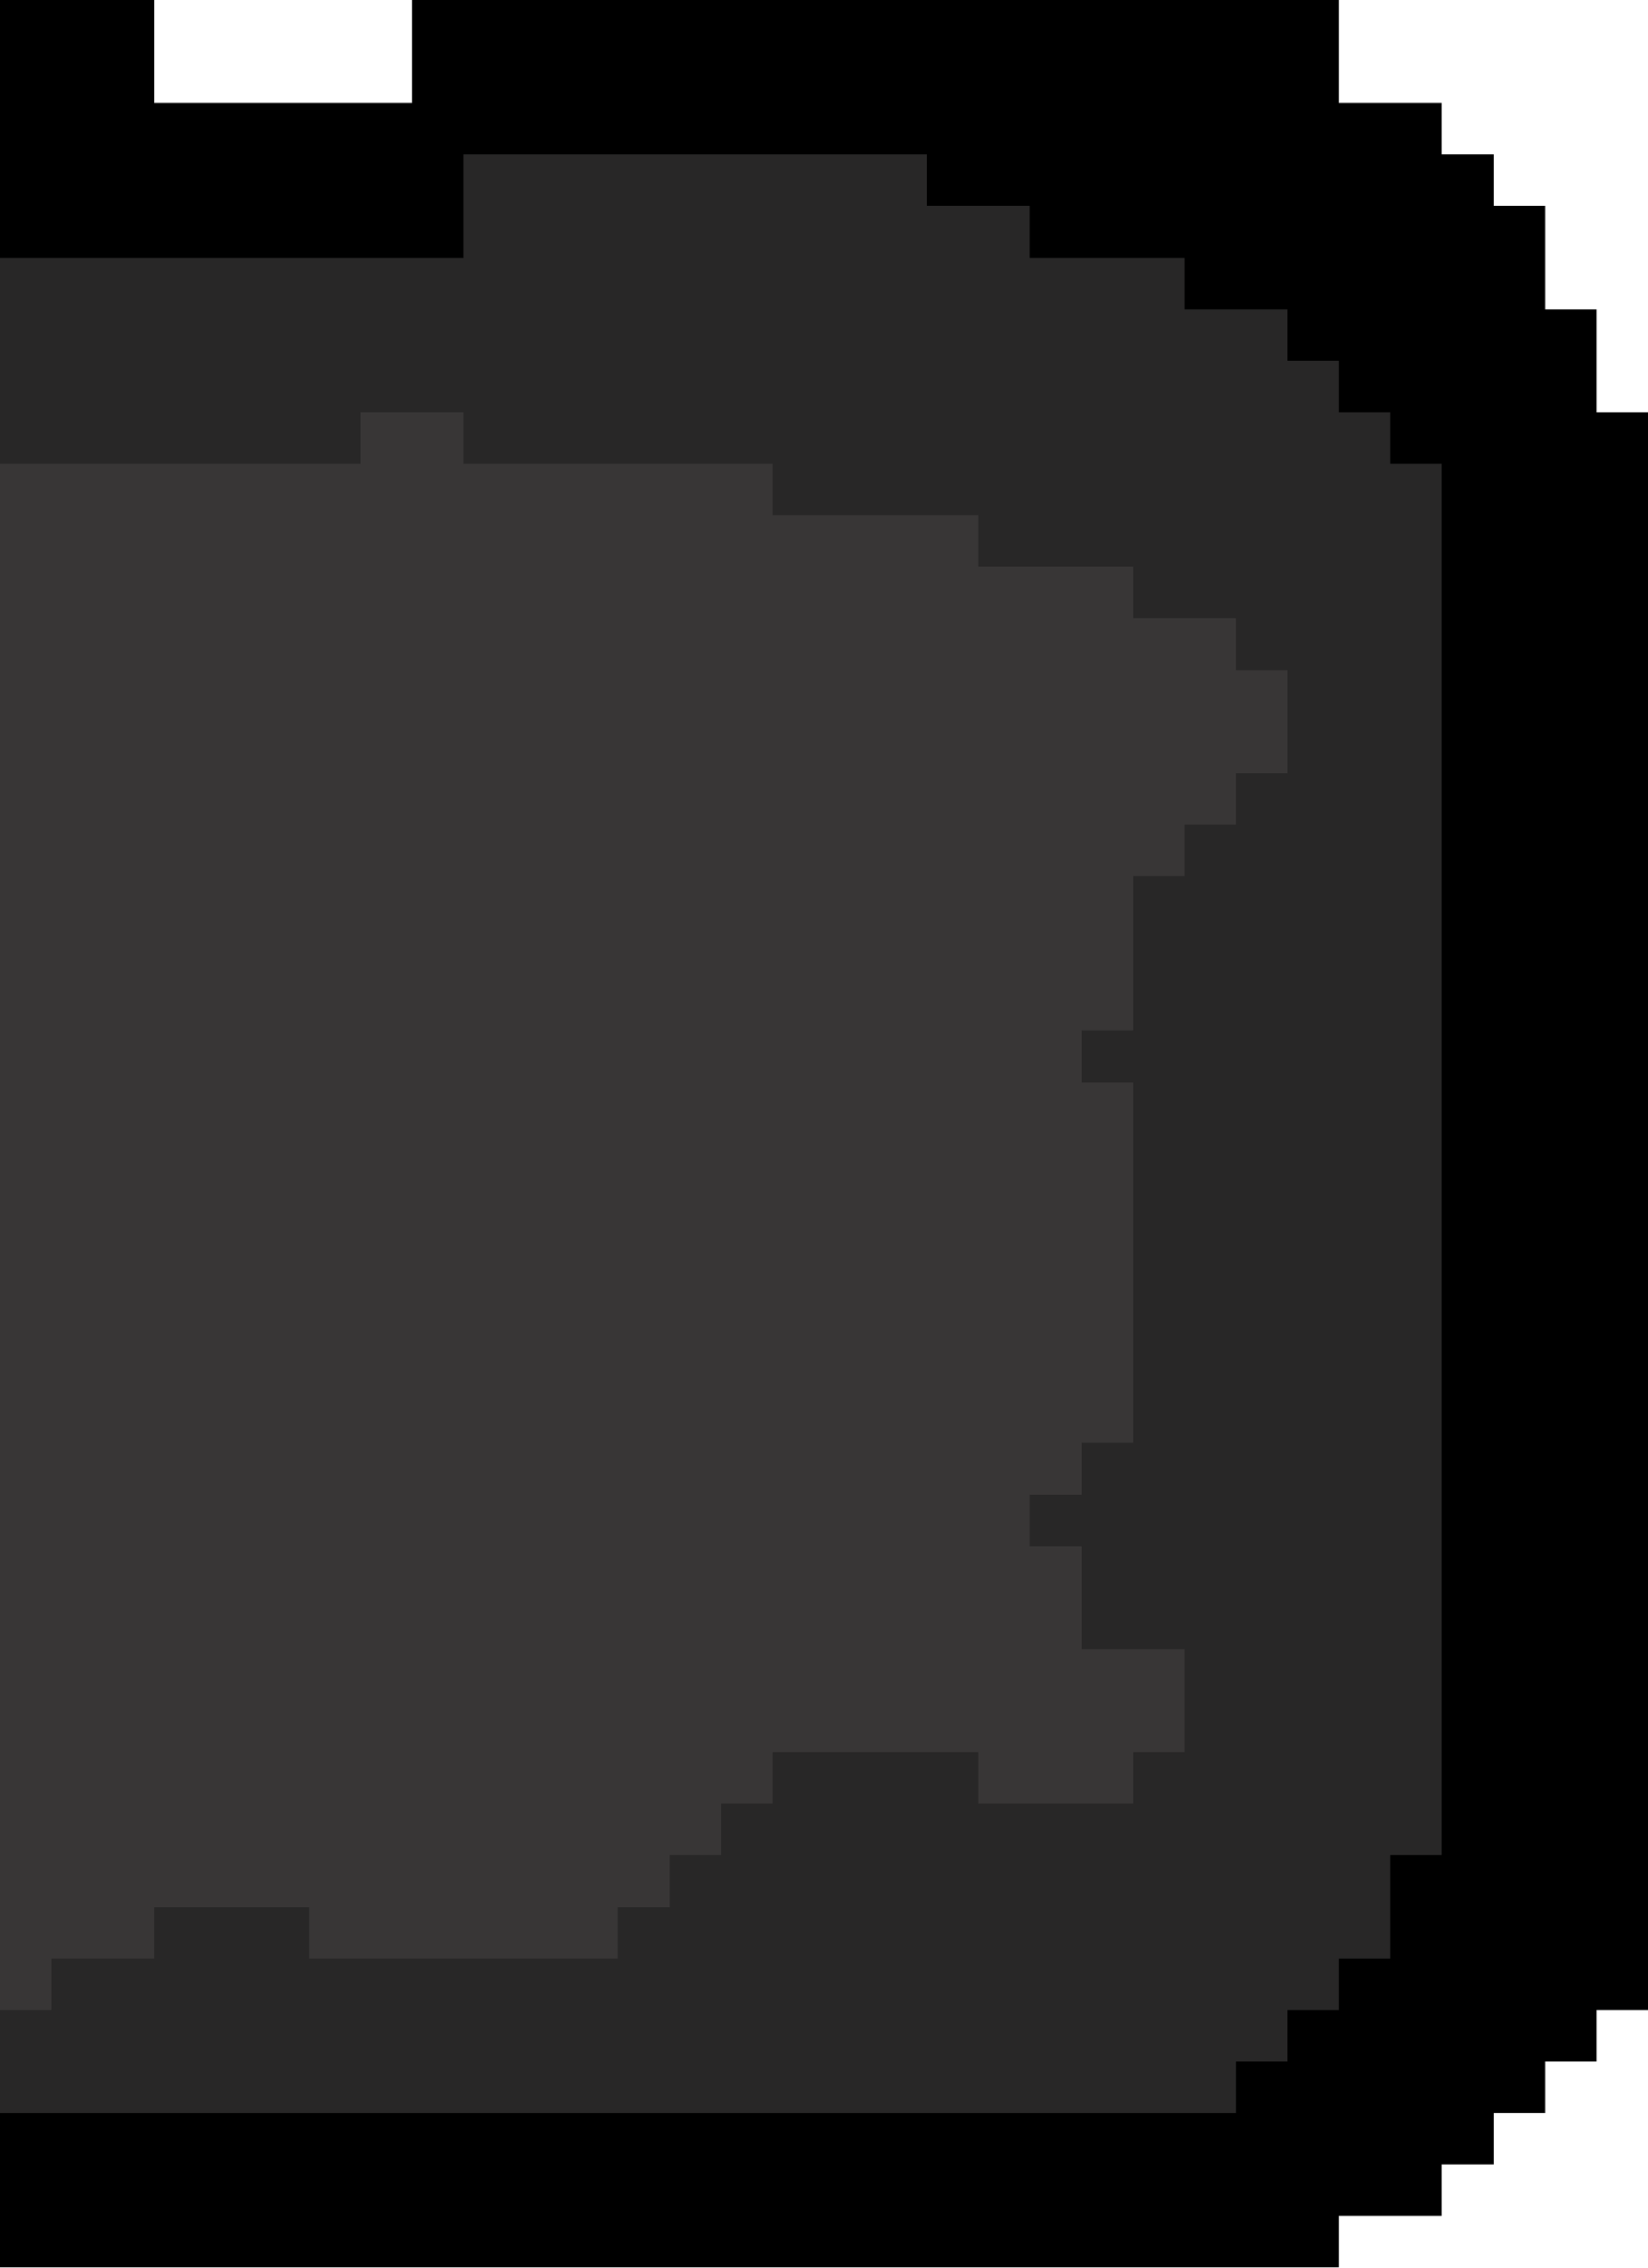 <?xml version="1.0" encoding="UTF-8" ?>
<svg version="1.1" width="32" height="44" xmlns="http://www.w3.org/2000/svg" shape-rendering="crispEdges">
<rect x="0" y="0" width="1" height="1" fill="#000000" />
<rect x="1" y="0" width="1" height="1" fill="#000000" />
<rect x="2" y="0" width="1" height="1" fill="#000000" />
<rect x="8" y="0" width="1" height="1" fill="#000000" />
<rect x="9" y="0" width="1" height="1" fill="#000000" />
<rect x="10" y="0" width="1" height="1" fill="#000000" />
<rect x="11" y="0" width="1" height="1" fill="#000000" />
<rect x="12" y="0" width="1" height="1" fill="#000000" />
<rect x="13" y="0" width="1" height="1" fill="#000000" />
<rect x="14" y="0" width="1" height="1" fill="#000000" />
<rect x="15" y="0" width="1" height="1" fill="#000000" />
<rect x="16" y="0" width="1" height="1" fill="#000000" />
<rect x="17" y="0" width="1" height="1" fill="#000000" />
<rect x="18" y="0" width="1" height="1" fill="#000000" />
<rect x="19" y="0" width="1" height="1" fill="#000000" />
<rect x="20" y="0" width="1" height="1" fill="#000000" />
<rect x="21" y="0" width="1" height="1" fill="#000000" />
<rect x="22" y="0" width="1" height="1" fill="#000000" />
<rect x="23" y="0" width="1" height="1" fill="#000000" />
<rect x="24" y="0" width="1" height="1" fill="#000000" />
<rect x="25" y="0" width="1" height="1" fill="#000000" />
<rect x="0" y="1" width="1" height="1" fill="#000000" />
<rect x="1" y="1" width="1" height="1" fill="#000000" />
<rect x="2" y="1" width="1" height="1" fill="#000000" />
<rect x="8" y="1" width="1" height="1" fill="#000000" />
<rect x="9" y="1" width="1" height="1" fill="#000000" />
<rect x="10" y="1" width="1" height="1" fill="#000000" />
<rect x="11" y="1" width="1" height="1" fill="#000000" />
<rect x="12" y="1" width="1" height="1" fill="#000000" />
<rect x="13" y="1" width="1" height="1" fill="#000000" />
<rect x="14" y="1" width="1" height="1" fill="#000000" />
<rect x="15" y="1" width="1" height="1" fill="#000000" />
<rect x="16" y="1" width="1" height="1" fill="#000000" />
<rect x="17" y="1" width="1" height="1" fill="#000000" />
<rect x="18" y="1" width="1" height="1" fill="#000000" />
<rect x="19" y="1" width="1" height="1" fill="#000000" />
<rect x="20" y="1" width="1" height="1" fill="#000000" />
<rect x="21" y="1" width="1" height="1" fill="#000000" />
<rect x="22" y="1" width="1" height="1" fill="#000000" />
<rect x="23" y="1" width="1" height="1" fill="#000000" />
<rect x="24" y="1" width="1" height="1" fill="#000000" />
<rect x="25" y="1" width="1" height="1" fill="#000000" />
<rect x="0" y="2" width="1" height="1" fill="#000000" />
<rect x="1" y="2" width="1" height="1" fill="#000000" />
<rect x="2" y="2" width="1" height="1" fill="#000000" />
<rect x="3" y="2" width="1" height="1" fill="#000000" />
<rect x="4" y="2" width="1" height="1" fill="#000000" />
<rect x="5" y="2" width="1" height="1" fill="#000000" />
<rect x="6" y="2" width="1" height="1" fill="#000000" />
<rect x="7" y="2" width="1" height="1" fill="#000000" />
<rect x="8" y="2" width="1" height="1" fill="#000000" />
<rect x="9" y="2" width="1" height="1" fill="#000000" />
<rect x="10" y="2" width="1" height="1" fill="#000000" />
<rect x="11" y="2" width="1" height="1" fill="#000000" />
<rect x="12" y="2" width="1" height="1" fill="#000000" />
<rect x="13" y="2" width="1" height="1" fill="#000000" />
<rect x="14" y="2" width="1" height="1" fill="#000000" />
<rect x="15" y="2" width="1" height="1" fill="#000000" />
<rect x="16" y="2" width="1" height="1" fill="#000000" />
<rect x="17" y="2" width="1" height="1" fill="#000000" />
<rect x="18" y="2" width="1" height="1" fill="#000000" />
<rect x="19" y="2" width="1" height="1" fill="#000000" />
<rect x="20" y="2" width="1" height="1" fill="#000000" />
<rect x="21" y="2" width="1" height="1" fill="#000000" />
<rect x="22" y="2" width="1" height="1" fill="#000000" />
<rect x="23" y="2" width="1" height="1" fill="#000000" />
<rect x="24" y="2" width="1" height="1" fill="#000000" />
<rect x="25" y="2" width="1" height="1" fill="#000000" />
<rect x="26" y="2" width="1" height="1" fill="#000000" />
<rect x="27" y="2" width="1" height="1" fill="#000000" />
<rect x="0" y="3" width="1" height="1" fill="#000000" />
<rect x="1" y="3" width="1" height="1" fill="#000000" />
<rect x="2" y="3" width="1" height="1" fill="#000000" />
<rect x="3" y="3" width="1" height="1" fill="#000000" />
<rect x="4" y="3" width="1" height="1" fill="#000000" />
<rect x="5" y="3" width="1" height="1" fill="#000000" />
<rect x="6" y="3" width="1" height="1" fill="#000000" />
<rect x="7" y="3" width="1" height="1" fill="#000000" />
<rect x="8" y="3" width="1" height="1" fill="#000000" />
<rect x="9" y="3" width="1" height="1" fill="#282727" />
<rect x="10" y="3" width="1" height="1" fill="#282727" />
<rect x="11" y="3" width="1" height="1" fill="#282727" />
<rect x="12" y="3" width="1" height="1" fill="#282727" />
<rect x="13" y="3" width="1" height="1" fill="#282727" />
<rect x="14" y="3" width="1" height="1" fill="#282727" />
<rect x="15" y="3" width="1" height="1" fill="#282727" />
<rect x="16" y="3" width="1" height="1" fill="#282727" />
<rect x="17" y="3" width="1" height="1" fill="#282727" />
<rect x="18" y="3" width="1" height="1" fill="#000000" />
<rect x="19" y="3" width="1" height="1" fill="#000000" />
<rect x="20" y="3" width="1" height="1" fill="#000000" />
<rect x="21" y="3" width="1" height="1" fill="#000000" />
<rect x="22" y="3" width="1" height="1" fill="#000000" />
<rect x="23" y="3" width="1" height="1" fill="#000000" />
<rect x="24" y="3" width="1" height="1" fill="#000000" />
<rect x="25" y="3" width="1" height="1" fill="#000000" />
<rect x="26" y="3" width="1" height="1" fill="#000000" />
<rect x="27" y="3" width="1" height="1" fill="#000000" />
<rect x="28" y="3" width="1" height="1" fill="#000000" />
<rect x="0" y="4" width="1" height="1" fill="#000000" />
<rect x="1" y="4" width="1" height="1" fill="#000000" />
<rect x="2" y="4" width="1" height="1" fill="#000000" />
<rect x="3" y="4" width="1" height="1" fill="#000000" />
<rect x="4" y="4" width="1" height="1" fill="#000000" />
<rect x="5" y="4" width="1" height="1" fill="#000000" />
<rect x="6" y="4" width="1" height="1" fill="#000000" />
<rect x="7" y="4" width="1" height="1" fill="#000000" />
<rect x="8" y="4" width="1" height="1" fill="#000000" />
<rect x="9" y="4" width="1" height="1" fill="#282727" />
<rect x="10" y="4" width="1" height="1" fill="#282727" />
<rect x="11" y="4" width="1" height="1" fill="#282727" />
<rect x="12" y="4" width="1" height="1" fill="#282727" />
<rect x="13" y="4" width="1" height="1" fill="#282727" />
<rect x="14" y="4" width="1" height="1" fill="#282727" />
<rect x="15" y="4" width="1" height="1" fill="#282727" />
<rect x="16" y="4" width="1" height="1" fill="#282727" />
<rect x="17" y="4" width="1" height="1" fill="#282727" />
<rect x="18" y="4" width="1" height="1" fill="#282727" />
<rect x="19" y="4" width="1" height="1" fill="#282727" />
<rect x="20" y="4" width="1" height="1" fill="#000000" />
<rect x="21" y="4" width="1" height="1" fill="#000000" />
<rect x="22" y="4" width="1" height="1" fill="#000000" />
<rect x="23" y="4" width="1" height="1" fill="#000000" />
<rect x="24" y="4" width="1" height="1" fill="#000000" />
<rect x="25" y="4" width="1" height="1" fill="#000000" />
<rect x="26" y="4" width="1" height="1" fill="#000000" />
<rect x="27" y="4" width="1" height="1" fill="#000000" />
<rect x="28" y="4" width="1" height="1" fill="#000000" />
<rect x="29" y="4" width="1" height="1" fill="#000000" />
<rect x="0" y="5" width="1" height="1" fill="#282727" />
<rect x="1" y="5" width="1" height="1" fill="#282727" />
<rect x="2" y="5" width="1" height="1" fill="#282727" />
<rect x="3" y="5" width="1" height="1" fill="#282727" />
<rect x="4" y="5" width="1" height="1" fill="#282727" />
<rect x="5" y="5" width="1" height="1" fill="#282727" />
<rect x="6" y="5" width="1" height="1" fill="#282727" />
<rect x="7" y="5" width="1" height="1" fill="#282727" />
<rect x="8" y="5" width="1" height="1" fill="#282727" />
<rect x="9" y="5" width="1" height="1" fill="#282727" />
<rect x="10" y="5" width="1" height="1" fill="#282727" />
<rect x="11" y="5" width="1" height="1" fill="#282727" />
<rect x="12" y="5" width="1" height="1" fill="#282727" />
<rect x="13" y="5" width="1" height="1" fill="#282727" />
<rect x="14" y="5" width="1" height="1" fill="#282727" />
<rect x="15" y="5" width="1" height="1" fill="#282727" />
<rect x="16" y="5" width="1" height="1" fill="#282727" />
<rect x="17" y="5" width="1" height="1" fill="#282727" />
<rect x="18" y="5" width="1" height="1" fill="#282727" />
<rect x="19" y="5" width="1" height="1" fill="#282727" />
<rect x="20" y="5" width="1" height="1" fill="#282727" />
<rect x="21" y="5" width="1" height="1" fill="#282727" />
<rect x="22" y="5" width="1" height="1" fill="#282727" />
<rect x="23" y="5" width="1" height="1" fill="#000000" />
<rect x="24" y="5" width="1" height="1" fill="#000000" />
<rect x="25" y="5" width="1" height="1" fill="#000000" />
<rect x="26" y="5" width="1" height="1" fill="#000000" />
<rect x="27" y="5" width="1" height="1" fill="#000000" />
<rect x="28" y="5" width="1" height="1" fill="#000000" />
<rect x="29" y="5" width="1" height="1" fill="#000000" />
<rect x="0" y="6" width="1" height="1" fill="#282727" />
<rect x="1" y="6" width="1" height="1" fill="#282727" />
<rect x="2" y="6" width="1" height="1" fill="#282727" />
<rect x="3" y="6" width="1" height="1" fill="#282727" />
<rect x="4" y="6" width="1" height="1" fill="#282727" />
<rect x="5" y="6" width="1" height="1" fill="#282727" />
<rect x="6" y="6" width="1" height="1" fill="#282727" />
<rect x="7" y="6" width="1" height="1" fill="#282727" />
<rect x="8" y="6" width="1" height="1" fill="#282727" />
<rect x="9" y="6" width="1" height="1" fill="#282727" />
<rect x="10" y="6" width="1" height="1" fill="#282727" />
<rect x="11" y="6" width="1" height="1" fill="#282727" />
<rect x="12" y="6" width="1" height="1" fill="#282727" />
<rect x="13" y="6" width="1" height="1" fill="#282727" />
<rect x="14" y="6" width="1" height="1" fill="#282727" />
<rect x="15" y="6" width="1" height="1" fill="#282727" />
<rect x="16" y="6" width="1" height="1" fill="#282727" />
<rect x="17" y="6" width="1" height="1" fill="#282727" />
<rect x="18" y="6" width="1" height="1" fill="#282727" />
<rect x="19" y="6" width="1" height="1" fill="#282727" />
<rect x="20" y="6" width="1" height="1" fill="#282727" />
<rect x="21" y="6" width="1" height="1" fill="#282727" />
<rect x="22" y="6" width="1" height="1" fill="#282727" />
<rect x="23" y="6" width="1" height="1" fill="#282727" />
<rect x="24" y="6" width="1" height="1" fill="#282727" />
<rect x="25" y="6" width="1" height="1" fill="#000000" />
<rect x="26" y="6" width="1" height="1" fill="#000000" />
<rect x="27" y="6" width="1" height="1" fill="#000000" />
<rect x="28" y="6" width="1" height="1" fill="#000000" />
<rect x="29" y="6" width="1" height="1" fill="#000000" />
<rect x="30" y="6" width="1" height="1" fill="#000000" />
<rect x="0" y="7" width="1" height="1" fill="#282727" />
<rect x="1" y="7" width="1" height="1" fill="#282727" />
<rect x="2" y="7" width="1" height="1" fill="#282727" />
<rect x="3" y="7" width="1" height="1" fill="#282727" />
<rect x="4" y="7" width="1" height="1" fill="#282727" />
<rect x="5" y="7" width="1" height="1" fill="#282727" />
<rect x="6" y="7" width="1" height="1" fill="#282727" />
<rect x="7" y="7" width="1" height="1" fill="#282727" />
<rect x="8" y="7" width="1" height="1" fill="#282727" />
<rect x="9" y="7" width="1" height="1" fill="#282727" />
<rect x="10" y="7" width="1" height="1" fill="#282727" />
<rect x="11" y="7" width="1" height="1" fill="#282727" />
<rect x="12" y="7" width="1" height="1" fill="#282727" />
<rect x="13" y="7" width="1" height="1" fill="#282727" />
<rect x="14" y="7" width="1" height="1" fill="#282727" />
<rect x="15" y="7" width="1" height="1" fill="#282727" />
<rect x="16" y="7" width="1" height="1" fill="#282727" />
<rect x="17" y="7" width="1" height="1" fill="#282727" />
<rect x="18" y="7" width="1" height="1" fill="#282727" />
<rect x="19" y="7" width="1" height="1" fill="#282727" />
<rect x="20" y="7" width="1" height="1" fill="#282727" />
<rect x="21" y="7" width="1" height="1" fill="#282727" />
<rect x="22" y="7" width="1" height="1" fill="#282727" />
<rect x="23" y="7" width="1" height="1" fill="#282727" />
<rect x="24" y="7" width="1" height="1" fill="#282727" />
<rect x="25" y="7" width="1" height="1" fill="#282727" />
<rect x="26" y="7" width="1" height="1" fill="#000000" />
<rect x="27" y="7" width="1" height="1" fill="#000000" />
<rect x="28" y="7" width="1" height="1" fill="#000000" />
<rect x="29" y="7" width="1" height="1" fill="#000000" />
<rect x="30" y="7" width="1" height="1" fill="#000000" />
<rect x="0" y="8" width="1" height="1" fill="#282727" />
<rect x="1" y="8" width="1" height="1" fill="#282727" />
<rect x="2" y="8" width="1" height="1" fill="#282727" />
<rect x="3" y="8" width="1" height="1" fill="#282727" />
<rect x="4" y="8" width="1" height="1" fill="#282727" />
<rect x="5" y="8" width="1" height="1" fill="#282727" />
<rect x="6" y="8" width="1" height="1" fill="#282727" />
<rect x="7" y="8" width="1" height="1" fill="#383636" />
<rect x="8" y="8" width="1" height="1" fill="#383636" />
<rect x="9" y="8" width="1" height="1" fill="#282727" />
<rect x="10" y="8" width="1" height="1" fill="#282727" />
<rect x="11" y="8" width="1" height="1" fill="#282727" />
<rect x="12" y="8" width="1" height="1" fill="#282727" />
<rect x="13" y="8" width="1" height="1" fill="#282727" />
<rect x="14" y="8" width="1" height="1" fill="#282727" />
<rect x="15" y="8" width="1" height="1" fill="#282727" />
<rect x="16" y="8" width="1" height="1" fill="#282727" />
<rect x="17" y="8" width="1" height="1" fill="#282727" />
<rect x="18" y="8" width="1" height="1" fill="#282727" />
<rect x="19" y="8" width="1" height="1" fill="#282727" />
<rect x="20" y="8" width="1" height="1" fill="#282727" />
<rect x="21" y="8" width="1" height="1" fill="#282727" />
<rect x="22" y="8" width="1" height="1" fill="#282727" />
<rect x="23" y="8" width="1" height="1" fill="#282727" />
<rect x="24" y="8" width="1" height="1" fill="#282727" />
<rect x="25" y="8" width="1" height="1" fill="#282727" />
<rect x="26" y="8" width="1" height="1" fill="#282727" />
<rect x="27" y="8" width="1" height="1" fill="#000000" />
<rect x="28" y="8" width="1" height="1" fill="#000000" />
<rect x="29" y="8" width="1" height="1" fill="#000000" />
<rect x="30" y="8" width="1" height="1" fill="#000000" />
<rect x="31" y="8" width="1" height="1" fill="#000000" />
<rect x="0" y="9" width="1" height="1" fill="#383636" />
<rect x="1" y="9" width="1" height="1" fill="#383636" />
<rect x="2" y="9" width="1" height="1" fill="#383636" />
<rect x="3" y="9" width="1" height="1" fill="#383636" />
<rect x="4" y="9" width="1" height="1" fill="#383636" />
<rect x="5" y="9" width="1" height="1" fill="#383636" />
<rect x="6" y="9" width="1" height="1" fill="#383636" />
<rect x="7" y="9" width="1" height="1" fill="#383636" />
<rect x="8" y="9" width="1" height="1" fill="#383636" />
<rect x="9" y="9" width="1" height="1" fill="#383636" />
<rect x="10" y="9" width="1" height="1" fill="#383636" />
<rect x="11" y="9" width="1" height="1" fill="#383636" />
<rect x="12" y="9" width="1" height="1" fill="#383636" />
<rect x="13" y="9" width="1" height="1" fill="#383636" />
<rect x="14" y="9" width="1" height="1" fill="#383636" />
<rect x="15" y="9" width="1" height="1" fill="#282727" />
<rect x="16" y="9" width="1" height="1" fill="#282727" />
<rect x="17" y="9" width="1" height="1" fill="#282727" />
<rect x="18" y="9" width="1" height="1" fill="#282727" />
<rect x="19" y="9" width="1" height="1" fill="#282727" />
<rect x="20" y="9" width="1" height="1" fill="#282727" />
<rect x="21" y="9" width="1" height="1" fill="#282727" />
<rect x="22" y="9" width="1" height="1" fill="#282727" />
<rect x="23" y="9" width="1" height="1" fill="#282727" />
<rect x="24" y="9" width="1" height="1" fill="#282727" />
<rect x="25" y="9" width="1" height="1" fill="#282727" />
<rect x="26" y="9" width="1" height="1" fill="#282727" />
<rect x="27" y="9" width="1" height="1" fill="#282727" />
<rect x="28" y="9" width="1" height="1" fill="#000000" />
<rect x="29" y="9" width="1" height="1" fill="#000000" />
<rect x="30" y="9" width="1" height="1" fill="#000000" />
<rect x="31" y="9" width="1" height="1" fill="#000000" />
<rect x="0" y="10" width="1" height="1" fill="#383636" />
<rect x="1" y="10" width="1" height="1" fill="#383636" />
<rect x="2" y="10" width="1" height="1" fill="#383636" />
<rect x="3" y="10" width="1" height="1" fill="#383636" />
<rect x="4" y="10" width="1" height="1" fill="#383636" />
<rect x="5" y="10" width="1" height="1" fill="#383636" />
<rect x="6" y="10" width="1" height="1" fill="#383636" />
<rect x="7" y="10" width="1" height="1" fill="#383636" />
<rect x="8" y="10" width="1" height="1" fill="#383636" />
<rect x="9" y="10" width="1" height="1" fill="#383636" />
<rect x="10" y="10" width="1" height="1" fill="#383636" />
<rect x="11" y="10" width="1" height="1" fill="#383636" />
<rect x="12" y="10" width="1" height="1" fill="#383636" />
<rect x="13" y="10" width="1" height="1" fill="#383636" />
<rect x="14" y="10" width="1" height="1" fill="#383636" />
<rect x="15" y="10" width="1" height="1" fill="#383636" />
<rect x="16" y="10" width="1" height="1" fill="#383636" />
<rect x="17" y="10" width="1" height="1" fill="#383636" />
<rect x="18" y="10" width="1" height="1" fill="#383636" />
<rect x="19" y="10" width="1" height="1" fill="#282727" />
<rect x="20" y="10" width="1" height="1" fill="#282727" />
<rect x="21" y="10" width="1" height="1" fill="#282727" />
<rect x="22" y="10" width="1" height="1" fill="#282727" />
<rect x="23" y="10" width="1" height="1" fill="#282727" />
<rect x="24" y="10" width="1" height="1" fill="#282727" />
<rect x="25" y="10" width="1" height="1" fill="#282727" />
<rect x="26" y="10" width="1" height="1" fill="#282727" />
<rect x="27" y="10" width="1" height="1" fill="#282727" />
<rect x="28" y="10" width="1" height="1" fill="#000000" />
<rect x="29" y="10" width="1" height="1" fill="#000000" />
<rect x="30" y="10" width="1" height="1" fill="#000000" />
<rect x="31" y="10" width="1" height="1" fill="#000000" />
<rect x="0" y="11" width="1" height="1" fill="#383636" />
<rect x="1" y="11" width="1" height="1" fill="#383636" />
<rect x="2" y="11" width="1" height="1" fill="#383636" />
<rect x="3" y="11" width="1" height="1" fill="#383636" />
<rect x="4" y="11" width="1" height="1" fill="#383636" />
<rect x="5" y="11" width="1" height="1" fill="#383636" />
<rect x="6" y="11" width="1" height="1" fill="#383636" />
<rect x="7" y="11" width="1" height="1" fill="#383636" />
<rect x="8" y="11" width="1" height="1" fill="#383636" />
<rect x="9" y="11" width="1" height="1" fill="#383636" />
<rect x="10" y="11" width="1" height="1" fill="#383636" />
<rect x="11" y="11" width="1" height="1" fill="#383636" />
<rect x="12" y="11" width="1" height="1" fill="#383636" />
<rect x="13" y="11" width="1" height="1" fill="#383636" />
<rect x="14" y="11" width="1" height="1" fill="#383636" />
<rect x="15" y="11" width="1" height="1" fill="#383636" />
<rect x="16" y="11" width="1" height="1" fill="#383636" />
<rect x="17" y="11" width="1" height="1" fill="#383636" />
<rect x="18" y="11" width="1" height="1" fill="#383636" />
<rect x="19" y="11" width="1" height="1" fill="#383636" />
<rect x="20" y="11" width="1" height="1" fill="#383636" />
<rect x="21" y="11" width="1" height="1" fill="#383636" />
<rect x="22" y="11" width="1" height="1" fill="#282727" />
<rect x="23" y="11" width="1" height="1" fill="#282727" />
<rect x="24" y="11" width="1" height="1" fill="#282727" />
<rect x="25" y="11" width="1" height="1" fill="#282727" />
<rect x="26" y="11" width="1" height="1" fill="#282727" />
<rect x="27" y="11" width="1" height="1" fill="#282727" />
<rect x="28" y="11" width="1" height="1" fill="#000000" />
<rect x="29" y="11" width="1" height="1" fill="#000000" />
<rect x="30" y="11" width="1" height="1" fill="#000000" />
<rect x="31" y="11" width="1" height="1" fill="#000000" />
<rect x="0" y="12" width="1" height="1" fill="#383636" />
<rect x="1" y="12" width="1" height="1" fill="#383636" />
<rect x="2" y="12" width="1" height="1" fill="#383636" />
<rect x="3" y="12" width="1" height="1" fill="#383636" />
<rect x="4" y="12" width="1" height="1" fill="#383636" />
<rect x="5" y="12" width="1" height="1" fill="#383636" />
<rect x="6" y="12" width="1" height="1" fill="#383636" />
<rect x="7" y="12" width="1" height="1" fill="#383636" />
<rect x="8" y="12" width="1" height="1" fill="#383636" />
<rect x="9" y="12" width="1" height="1" fill="#383636" />
<rect x="10" y="12" width="1" height="1" fill="#383636" />
<rect x="11" y="12" width="1" height="1" fill="#383636" />
<rect x="12" y="12" width="1" height="1" fill="#383636" />
<rect x="13" y="12" width="1" height="1" fill="#383636" />
<rect x="14" y="12" width="1" height="1" fill="#383636" />
<rect x="15" y="12" width="1" height="1" fill="#383636" />
<rect x="16" y="12" width="1" height="1" fill="#383636" />
<rect x="17" y="12" width="1" height="1" fill="#383636" />
<rect x="18" y="12" width="1" height="1" fill="#383636" />
<rect x="19" y="12" width="1" height="1" fill="#383636" />
<rect x="20" y="12" width="1" height="1" fill="#383636" />
<rect x="21" y="12" width="1" height="1" fill="#383636" />
<rect x="22" y="12" width="1" height="1" fill="#383636" />
<rect x="23" y="12" width="1" height="1" fill="#383636" />
<rect x="24" y="12" width="1" height="1" fill="#282727" />
<rect x="25" y="12" width="1" height="1" fill="#282727" />
<rect x="26" y="12" width="1" height="1" fill="#282727" />
<rect x="27" y="12" width="1" height="1" fill="#282727" />
<rect x="28" y="12" width="1" height="1" fill="#000000" />
<rect x="29" y="12" width="1" height="1" fill="#000000" />
<rect x="30" y="12" width="1" height="1" fill="#000000" />
<rect x="31" y="12" width="1" height="1" fill="#000000" />
<rect x="0" y="13" width="1" height="1" fill="#383636" />
<rect x="1" y="13" width="1" height="1" fill="#383636" />
<rect x="2" y="13" width="1" height="1" fill="#383636" />
<rect x="3" y="13" width="1" height="1" fill="#383636" />
<rect x="4" y="13" width="1" height="1" fill="#383636" />
<rect x="5" y="13" width="1" height="1" fill="#383636" />
<rect x="6" y="13" width="1" height="1" fill="#383636" />
<rect x="7" y="13" width="1" height="1" fill="#383636" />
<rect x="8" y="13" width="1" height="1" fill="#383636" />
<rect x="9" y="13" width="1" height="1" fill="#383636" />
<rect x="10" y="13" width="1" height="1" fill="#383636" />
<rect x="11" y="13" width="1" height="1" fill="#383636" />
<rect x="12" y="13" width="1" height="1" fill="#383636" />
<rect x="13" y="13" width="1" height="1" fill="#383636" />
<rect x="14" y="13" width="1" height="1" fill="#383636" />
<rect x="15" y="13" width="1" height="1" fill="#383636" />
<rect x="16" y="13" width="1" height="1" fill="#383636" />
<rect x="17" y="13" width="1" height="1" fill="#383636" />
<rect x="18" y="13" width="1" height="1" fill="#383636" />
<rect x="19" y="13" width="1" height="1" fill="#383636" />
<rect x="20" y="13" width="1" height="1" fill="#383636" />
<rect x="21" y="13" width="1" height="1" fill="#383636" />
<rect x="22" y="13" width="1" height="1" fill="#383636" />
<rect x="23" y="13" width="1" height="1" fill="#383636" />
<rect x="24" y="13" width="1" height="1" fill="#383636" />
<rect x="25" y="13" width="1" height="1" fill="#282727" />
<rect x="26" y="13" width="1" height="1" fill="#282727" />
<rect x="27" y="13" width="1" height="1" fill="#282727" />
<rect x="28" y="13" width="1" height="1" fill="#000000" />
<rect x="29" y="13" width="1" height="1" fill="#000000" />
<rect x="30" y="13" width="1" height="1" fill="#000000" />
<rect x="31" y="13" width="1" height="1" fill="#000000" />
<rect x="0" y="14" width="1" height="1" fill="#383636" />
<rect x="1" y="14" width="1" height="1" fill="#383636" />
<rect x="2" y="14" width="1" height="1" fill="#383636" />
<rect x="3" y="14" width="1" height="1" fill="#383636" />
<rect x="4" y="14" width="1" height="1" fill="#383636" />
<rect x="5" y="14" width="1" height="1" fill="#383636" />
<rect x="6" y="14" width="1" height="1" fill="#383636" />
<rect x="7" y="14" width="1" height="1" fill="#383636" />
<rect x="8" y="14" width="1" height="1" fill="#383636" />
<rect x="9" y="14" width="1" height="1" fill="#383636" />
<rect x="10" y="14" width="1" height="1" fill="#383636" />
<rect x="11" y="14" width="1" height="1" fill="#383636" />
<rect x="12" y="14" width="1" height="1" fill="#383636" />
<rect x="13" y="14" width="1" height="1" fill="#383636" />
<rect x="14" y="14" width="1" height="1" fill="#383636" />
<rect x="15" y="14" width="1" height="1" fill="#383636" />
<rect x="16" y="14" width="1" height="1" fill="#383636" />
<rect x="17" y="14" width="1" height="1" fill="#383636" />
<rect x="18" y="14" width="1" height="1" fill="#383636" />
<rect x="19" y="14" width="1" height="1" fill="#383636" />
<rect x="20" y="14" width="1" height="1" fill="#383636" />
<rect x="21" y="14" width="1" height="1" fill="#383636" />
<rect x="22" y="14" width="1" height="1" fill="#383636" />
<rect x="23" y="14" width="1" height="1" fill="#383636" />
<rect x="24" y="14" width="1" height="1" fill="#383636" />
<rect x="25" y="14" width="1" height="1" fill="#282727" />
<rect x="26" y="14" width="1" height="1" fill="#282727" />
<rect x="27" y="14" width="1" height="1" fill="#282727" />
<rect x="28" y="14" width="1" height="1" fill="#000000" />
<rect x="29" y="14" width="1" height="1" fill="#000000" />
<rect x="30" y="14" width="1" height="1" fill="#000000" />
<rect x="31" y="14" width="1" height="1" fill="#000000" />
<rect x="0" y="15" width="1" height="1" fill="#383636" />
<rect x="1" y="15" width="1" height="1" fill="#383636" />
<rect x="2" y="15" width="1" height="1" fill="#383636" />
<rect x="3" y="15" width="1" height="1" fill="#383636" />
<rect x="4" y="15" width="1" height="1" fill="#383636" />
<rect x="5" y="15" width="1" height="1" fill="#383636" />
<rect x="6" y="15" width="1" height="1" fill="#383636" />
<rect x="7" y="15" width="1" height="1" fill="#383636" />
<rect x="8" y="15" width="1" height="1" fill="#383636" />
<rect x="9" y="15" width="1" height="1" fill="#383636" />
<rect x="10" y="15" width="1" height="1" fill="#383636" />
<rect x="11" y="15" width="1" height="1" fill="#383636" />
<rect x="12" y="15" width="1" height="1" fill="#383636" />
<rect x="13" y="15" width="1" height="1" fill="#383636" />
<rect x="14" y="15" width="1" height="1" fill="#383636" />
<rect x="15" y="15" width="1" height="1" fill="#383636" />
<rect x="16" y="15" width="1" height="1" fill="#383636" />
<rect x="17" y="15" width="1" height="1" fill="#383636" />
<rect x="18" y="15" width="1" height="1" fill="#383636" />
<rect x="19" y="15" width="1" height="1" fill="#383636" />
<rect x="20" y="15" width="1" height="1" fill="#383636" />
<rect x="21" y="15" width="1" height="1" fill="#383636" />
<rect x="22" y="15" width="1" height="1" fill="#383636" />
<rect x="23" y="15" width="1" height="1" fill="#383636" />
<rect x="24" y="15" width="1" height="1" fill="#282727" />
<rect x="25" y="15" width="1" height="1" fill="#282727" />
<rect x="26" y="15" width="1" height="1" fill="#282727" />
<rect x="27" y="15" width="1" height="1" fill="#282727" />
<rect x="28" y="15" width="1" height="1" fill="#000000" />
<rect x="29" y="15" width="1" height="1" fill="#000000" />
<rect x="30" y="15" width="1" height="1" fill="#000000" />
<rect x="31" y="15" width="1" height="1" fill="#000000" />
<rect x="0" y="16" width="1" height="1" fill="#383636" />
<rect x="1" y="16" width="1" height="1" fill="#383636" />
<rect x="2" y="16" width="1" height="1" fill="#383636" />
<rect x="3" y="16" width="1" height="1" fill="#383636" />
<rect x="4" y="16" width="1" height="1" fill="#383636" />
<rect x="5" y="16" width="1" height="1" fill="#383636" />
<rect x="6" y="16" width="1" height="1" fill="#383636" />
<rect x="7" y="16" width="1" height="1" fill="#383636" />
<rect x="8" y="16" width="1" height="1" fill="#383636" />
<rect x="9" y="16" width="1" height="1" fill="#383636" />
<rect x="10" y="16" width="1" height="1" fill="#383636" />
<rect x="11" y="16" width="1" height="1" fill="#383636" />
<rect x="12" y="16" width="1" height="1" fill="#383636" />
<rect x="13" y="16" width="1" height="1" fill="#383636" />
<rect x="14" y="16" width="1" height="1" fill="#383636" />
<rect x="15" y="16" width="1" height="1" fill="#383636" />
<rect x="16" y="16" width="1" height="1" fill="#383636" />
<rect x="17" y="16" width="1" height="1" fill="#383636" />
<rect x="18" y="16" width="1" height="1" fill="#383636" />
<rect x="19" y="16" width="1" height="1" fill="#383636" />
<rect x="20" y="16" width="1" height="1" fill="#383636" />
<rect x="21" y="16" width="1" height="1" fill="#383636" />
<rect x="22" y="16" width="1" height="1" fill="#383636" />
<rect x="23" y="16" width="1" height="1" fill="#282727" />
<rect x="24" y="16" width="1" height="1" fill="#282727" />
<rect x="25" y="16" width="1" height="1" fill="#282727" />
<rect x="26" y="16" width="1" height="1" fill="#282727" />
<rect x="27" y="16" width="1" height="1" fill="#282727" />
<rect x="28" y="16" width="1" height="1" fill="#000000" />
<rect x="29" y="16" width="1" height="1" fill="#000000" />
<rect x="30" y="16" width="1" height="1" fill="#000000" />
<rect x="31" y="16" width="1" height="1" fill="#000000" />
<rect x="0" y="17" width="1" height="1" fill="#383636" />
<rect x="1" y="17" width="1" height="1" fill="#383636" />
<rect x="2" y="17" width="1" height="1" fill="#383636" />
<rect x="3" y="17" width="1" height="1" fill="#383636" />
<rect x="4" y="17" width="1" height="1" fill="#383636" />
<rect x="5" y="17" width="1" height="1" fill="#383636" />
<rect x="6" y="17" width="1" height="1" fill="#383636" />
<rect x="7" y="17" width="1" height="1" fill="#383636" />
<rect x="8" y="17" width="1" height="1" fill="#383636" />
<rect x="9" y="17" width="1" height="1" fill="#383636" />
<rect x="10" y="17" width="1" height="1" fill="#383636" />
<rect x="11" y="17" width="1" height="1" fill="#383636" />
<rect x="12" y="17" width="1" height="1" fill="#383636" />
<rect x="13" y="17" width="1" height="1" fill="#383636" />
<rect x="14" y="17" width="1" height="1" fill="#383636" />
<rect x="15" y="17" width="1" height="1" fill="#383636" />
<rect x="16" y="17" width="1" height="1" fill="#383636" />
<rect x="17" y="17" width="1" height="1" fill="#383636" />
<rect x="18" y="17" width="1" height="1" fill="#383636" />
<rect x="19" y="17" width="1" height="1" fill="#383636" />
<rect x="20" y="17" width="1" height="1" fill="#383636" />
<rect x="21" y="17" width="1" height="1" fill="#383636" />
<rect x="22" y="17" width="1" height="1" fill="#282727" />
<rect x="23" y="17" width="1" height="1" fill="#282727" />
<rect x="24" y="17" width="1" height="1" fill="#282727" />
<rect x="25" y="17" width="1" height="1" fill="#282727" />
<rect x="26" y="17" width="1" height="1" fill="#282727" />
<rect x="27" y="17" width="1" height="1" fill="#282727" />
<rect x="28" y="17" width="1" height="1" fill="#000000" />
<rect x="29" y="17" width="1" height="1" fill="#000000" />
<rect x="30" y="17" width="1" height="1" fill="#000000" />
<rect x="31" y="17" width="1" height="1" fill="#000000" />
<rect x="0" y="18" width="1" height="1" fill="#383636" />
<rect x="1" y="18" width="1" height="1" fill="#383636" />
<rect x="2" y="18" width="1" height="1" fill="#383636" />
<rect x="3" y="18" width="1" height="1" fill="#383636" />
<rect x="4" y="18" width="1" height="1" fill="#383636" />
<rect x="5" y="18" width="1" height="1" fill="#383636" />
<rect x="6" y="18" width="1" height="1" fill="#383636" />
<rect x="7" y="18" width="1" height="1" fill="#383636" />
<rect x="8" y="18" width="1" height="1" fill="#383636" />
<rect x="9" y="18" width="1" height="1" fill="#383636" />
<rect x="10" y="18" width="1" height="1" fill="#383636" />
<rect x="11" y="18" width="1" height="1" fill="#383636" />
<rect x="12" y="18" width="1" height="1" fill="#383636" />
<rect x="13" y="18" width="1" height="1" fill="#383636" />
<rect x="14" y="18" width="1" height="1" fill="#383636" />
<rect x="15" y="18" width="1" height="1" fill="#383636" />
<rect x="16" y="18" width="1" height="1" fill="#383636" />
<rect x="17" y="18" width="1" height="1" fill="#383636" />
<rect x="18" y="18" width="1" height="1" fill="#383636" />
<rect x="19" y="18" width="1" height="1" fill="#383636" />
<rect x="20" y="18" width="1" height="1" fill="#383636" />
<rect x="21" y="18" width="1" height="1" fill="#383636" />
<rect x="22" y="18" width="1" height="1" fill="#282727" />
<rect x="23" y="18" width="1" height="1" fill="#282727" />
<rect x="24" y="18" width="1" height="1" fill="#282727" />
<rect x="25" y="18" width="1" height="1" fill="#282727" />
<rect x="26" y="18" width="1" height="1" fill="#282727" />
<rect x="27" y="18" width="1" height="1" fill="#282727" />
<rect x="28" y="18" width="1" height="1" fill="#000000" />
<rect x="29" y="18" width="1" height="1" fill="#000000" />
<rect x="30" y="18" width="1" height="1" fill="#000000" />
<rect x="31" y="18" width="1" height="1" fill="#000000" />
<rect x="0" y="19" width="1" height="1" fill="#383636" />
<rect x="1" y="19" width="1" height="1" fill="#383636" />
<rect x="2" y="19" width="1" height="1" fill="#383636" />
<rect x="3" y="19" width="1" height="1" fill="#383636" />
<rect x="4" y="19" width="1" height="1" fill="#383636" />
<rect x="5" y="19" width="1" height="1" fill="#383636" />
<rect x="6" y="19" width="1" height="1" fill="#383636" />
<rect x="7" y="19" width="1" height="1" fill="#383636" />
<rect x="8" y="19" width="1" height="1" fill="#383636" />
<rect x="9" y="19" width="1" height="1" fill="#383636" />
<rect x="10" y="19" width="1" height="1" fill="#383636" />
<rect x="11" y="19" width="1" height="1" fill="#383636" />
<rect x="12" y="19" width="1" height="1" fill="#383636" />
<rect x="13" y="19" width="1" height="1" fill="#383636" />
<rect x="14" y="19" width="1" height="1" fill="#383636" />
<rect x="15" y="19" width="1" height="1" fill="#383636" />
<rect x="16" y="19" width="1" height="1" fill="#383636" />
<rect x="17" y="19" width="1" height="1" fill="#383636" />
<rect x="18" y="19" width="1" height="1" fill="#383636" />
<rect x="19" y="19" width="1" height="1" fill="#383636" />
<rect x="20" y="19" width="1" height="1" fill="#383636" />
<rect x="21" y="19" width="1" height="1" fill="#383636" />
<rect x="22" y="19" width="1" height="1" fill="#282727" />
<rect x="23" y="19" width="1" height="1" fill="#282727" />
<rect x="24" y="19" width="1" height="1" fill="#282727" />
<rect x="25" y="19" width="1" height="1" fill="#282727" />
<rect x="26" y="19" width="1" height="1" fill="#282727" />
<rect x="27" y="19" width="1" height="1" fill="#282727" />
<rect x="28" y="19" width="1" height="1" fill="#000000" />
<rect x="29" y="19" width="1" height="1" fill="#000000" />
<rect x="30" y="19" width="1" height="1" fill="#000000" />
<rect x="31" y="19" width="1" height="1" fill="#000000" />
<rect x="0" y="20" width="1" height="1" fill="#383636" />
<rect x="1" y="20" width="1" height="1" fill="#383636" />
<rect x="2" y="20" width="1" height="1" fill="#383636" />
<rect x="3" y="20" width="1" height="1" fill="#383636" />
<rect x="4" y="20" width="1" height="1" fill="#383636" />
<rect x="5" y="20" width="1" height="1" fill="#383636" />
<rect x="6" y="20" width="1" height="1" fill="#383636" />
<rect x="7" y="20" width="1" height="1" fill="#383636" />
<rect x="8" y="20" width="1" height="1" fill="#383636" />
<rect x="9" y="20" width="1" height="1" fill="#383636" />
<rect x="10" y="20" width="1" height="1" fill="#383636" />
<rect x="11" y="20" width="1" height="1" fill="#383636" />
<rect x="12" y="20" width="1" height="1" fill="#383636" />
<rect x="13" y="20" width="1" height="1" fill="#383636" />
<rect x="14" y="20" width="1" height="1" fill="#383636" />
<rect x="15" y="20" width="1" height="1" fill="#383636" />
<rect x="16" y="20" width="1" height="1" fill="#383636" />
<rect x="17" y="20" width="1" height="1" fill="#383636" />
<rect x="18" y="20" width="1" height="1" fill="#383636" />
<rect x="19" y="20" width="1" height="1" fill="#383636" />
<rect x="20" y="20" width="1" height="1" fill="#383636" />
<rect x="21" y="20" width="1" height="1" fill="#282727" />
<rect x="22" y="20" width="1" height="1" fill="#282727" />
<rect x="23" y="20" width="1" height="1" fill="#282727" />
<rect x="24" y="20" width="1" height="1" fill="#282727" />
<rect x="25" y="20" width="1" height="1" fill="#282727" />
<rect x="26" y="20" width="1" height="1" fill="#282727" />
<rect x="27" y="20" width="1" height="1" fill="#282727" />
<rect x="28" y="20" width="1" height="1" fill="#000000" />
<rect x="29" y="20" width="1" height="1" fill="#000000" />
<rect x="30" y="20" width="1" height="1" fill="#000000" />
<rect x="31" y="20" width="1" height="1" fill="#000000" />
<rect x="0" y="21" width="1" height="1" fill="#383636" />
<rect x="1" y="21" width="1" height="1" fill="#383636" />
<rect x="2" y="21" width="1" height="1" fill="#383636" />
<rect x="3" y="21" width="1" height="1" fill="#383636" />
<rect x="4" y="21" width="1" height="1" fill="#383636" />
<rect x="5" y="21" width="1" height="1" fill="#383636" />
<rect x="6" y="21" width="1" height="1" fill="#383636" />
<rect x="7" y="21" width="1" height="1" fill="#383636" />
<rect x="8" y="21" width="1" height="1" fill="#383636" />
<rect x="9" y="21" width="1" height="1" fill="#383636" />
<rect x="10" y="21" width="1" height="1" fill="#383636" />
<rect x="11" y="21" width="1" height="1" fill="#383636" />
<rect x="12" y="21" width="1" height="1" fill="#383636" />
<rect x="13" y="21" width="1" height="1" fill="#383636" />
<rect x="14" y="21" width="1" height="1" fill="#383636" />
<rect x="15" y="21" width="1" height="1" fill="#383636" />
<rect x="16" y="21" width="1" height="1" fill="#383636" />
<rect x="17" y="21" width="1" height="1" fill="#383636" />
<rect x="18" y="21" width="1" height="1" fill="#383636" />
<rect x="19" y="21" width="1" height="1" fill="#383636" />
<rect x="20" y="21" width="1" height="1" fill="#383636" />
<rect x="21" y="21" width="1" height="1" fill="#383636" />
<rect x="22" y="21" width="1" height="1" fill="#282727" />
<rect x="23" y="21" width="1" height="1" fill="#282727" />
<rect x="24" y="21" width="1" height="1" fill="#282727" />
<rect x="25" y="21" width="1" height="1" fill="#282727" />
<rect x="26" y="21" width="1" height="1" fill="#282727" />
<rect x="27" y="21" width="1" height="1" fill="#282727" />
<rect x="28" y="21" width="1" height="1" fill="#000000" />
<rect x="29" y="21" width="1" height="1" fill="#000000" />
<rect x="30" y="21" width="1" height="1" fill="#000000" />
<rect x="31" y="21" width="1" height="1" fill="#000000" />
<rect x="0" y="22" width="1" height="1" fill="#383636" />
<rect x="1" y="22" width="1" height="1" fill="#383636" />
<rect x="2" y="22" width="1" height="1" fill="#383636" />
<rect x="3" y="22" width="1" height="1" fill="#383636" />
<rect x="4" y="22" width="1" height="1" fill="#383636" />
<rect x="5" y="22" width="1" height="1" fill="#383636" />
<rect x="6" y="22" width="1" height="1" fill="#383636" />
<rect x="7" y="22" width="1" height="1" fill="#383636" />
<rect x="8" y="22" width="1" height="1" fill="#383636" />
<rect x="9" y="22" width="1" height="1" fill="#383636" />
<rect x="10" y="22" width="1" height="1" fill="#383636" />
<rect x="11" y="22" width="1" height="1" fill="#383636" />
<rect x="12" y="22" width="1" height="1" fill="#383636" />
<rect x="13" y="22" width="1" height="1" fill="#383636" />
<rect x="14" y="22" width="1" height="1" fill="#383636" />
<rect x="15" y="22" width="1" height="1" fill="#383636" />
<rect x="16" y="22" width="1" height="1" fill="#383636" />
<rect x="17" y="22" width="1" height="1" fill="#383636" />
<rect x="18" y="22" width="1" height="1" fill="#383636" />
<rect x="19" y="22" width="1" height="1" fill="#383636" />
<rect x="20" y="22" width="1" height="1" fill="#383636" />
<rect x="21" y="22" width="1" height="1" fill="#383636" />
<rect x="22" y="22" width="1" height="1" fill="#282727" />
<rect x="23" y="22" width="1" height="1" fill="#282727" />
<rect x="24" y="22" width="1" height="1" fill="#282727" />
<rect x="25" y="22" width="1" height="1" fill="#282727" />
<rect x="26" y="22" width="1" height="1" fill="#282727" />
<rect x="27" y="22" width="1" height="1" fill="#282727" />
<rect x="28" y="22" width="1" height="1" fill="#000000" />
<rect x="29" y="22" width="1" height="1" fill="#000000" />
<rect x="30" y="22" width="1" height="1" fill="#000000" />
<rect x="31" y="22" width="1" height="1" fill="#000000" />
<rect x="0" y="23" width="1" height="1" fill="#383636" />
<rect x="1" y="23" width="1" height="1" fill="#383636" />
<rect x="2" y="23" width="1" height="1" fill="#383636" />
<rect x="3" y="23" width="1" height="1" fill="#383636" />
<rect x="4" y="23" width="1" height="1" fill="#383636" />
<rect x="5" y="23" width="1" height="1" fill="#383636" />
<rect x="6" y="23" width="1" height="1" fill="#383636" />
<rect x="7" y="23" width="1" height="1" fill="#383636" />
<rect x="8" y="23" width="1" height="1" fill="#383636" />
<rect x="9" y="23" width="1" height="1" fill="#383636" />
<rect x="10" y="23" width="1" height="1" fill="#383636" />
<rect x="11" y="23" width="1" height="1" fill="#383636" />
<rect x="12" y="23" width="1" height="1" fill="#383636" />
<rect x="13" y="23" width="1" height="1" fill="#383636" />
<rect x="14" y="23" width="1" height="1" fill="#383636" />
<rect x="15" y="23" width="1" height="1" fill="#383636" />
<rect x="16" y="23" width="1" height="1" fill="#383636" />
<rect x="17" y="23" width="1" height="1" fill="#383636" />
<rect x="18" y="23" width="1" height="1" fill="#383636" />
<rect x="19" y="23" width="1" height="1" fill="#383636" />
<rect x="20" y="23" width="1" height="1" fill="#383636" />
<rect x="21" y="23" width="1" height="1" fill="#383636" />
<rect x="22" y="23" width="1" height="1" fill="#282727" />
<rect x="23" y="23" width="1" height="1" fill="#282727" />
<rect x="24" y="23" width="1" height="1" fill="#282727" />
<rect x="25" y="23" width="1" height="1" fill="#282727" />
<rect x="26" y="23" width="1" height="1" fill="#282727" />
<rect x="27" y="23" width="1" height="1" fill="#282727" />
<rect x="28" y="23" width="1" height="1" fill="#000000" />
<rect x="29" y="23" width="1" height="1" fill="#000000" />
<rect x="30" y="23" width="1" height="1" fill="#000000" />
<rect x="31" y="23" width="1" height="1" fill="#000000" />
<rect x="0" y="24" width="1" height="1" fill="#383636" />
<rect x="1" y="24" width="1" height="1" fill="#383636" />
<rect x="2" y="24" width="1" height="1" fill="#383636" />
<rect x="3" y="24" width="1" height="1" fill="#383636" />
<rect x="4" y="24" width="1" height="1" fill="#383636" />
<rect x="5" y="24" width="1" height="1" fill="#383636" />
<rect x="6" y="24" width="1" height="1" fill="#383636" />
<rect x="7" y="24" width="1" height="1" fill="#383636" />
<rect x="8" y="24" width="1" height="1" fill="#383636" />
<rect x="9" y="24" width="1" height="1" fill="#383636" />
<rect x="10" y="24" width="1" height="1" fill="#383636" />
<rect x="11" y="24" width="1" height="1" fill="#383636" />
<rect x="12" y="24" width="1" height="1" fill="#383636" />
<rect x="13" y="24" width="1" height="1" fill="#383636" />
<rect x="14" y="24" width="1" height="1" fill="#383636" />
<rect x="15" y="24" width="1" height="1" fill="#383636" />
<rect x="16" y="24" width="1" height="1" fill="#383636" />
<rect x="17" y="24" width="1" height="1" fill="#383636" />
<rect x="18" y="24" width="1" height="1" fill="#383636" />
<rect x="19" y="24" width="1" height="1" fill="#383636" />
<rect x="20" y="24" width="1" height="1" fill="#383636" />
<rect x="21" y="24" width="1" height="1" fill="#383636" />
<rect x="22" y="24" width="1" height="1" fill="#282727" />
<rect x="23" y="24" width="1" height="1" fill="#282727" />
<rect x="24" y="24" width="1" height="1" fill="#282727" />
<rect x="25" y="24" width="1" height="1" fill="#282727" />
<rect x="26" y="24" width="1" height="1" fill="#282727" />
<rect x="27" y="24" width="1" height="1" fill="#282727" />
<rect x="28" y="24" width="1" height="1" fill="#000000" />
<rect x="29" y="24" width="1" height="1" fill="#000000" />
<rect x="30" y="24" width="1" height="1" fill="#000000" />
<rect x="31" y="24" width="1" height="1" fill="#000000" />
<rect x="0" y="25" width="1" height="1" fill="#383636" />
<rect x="1" y="25" width="1" height="1" fill="#383636" />
<rect x="2" y="25" width="1" height="1" fill="#383636" />
<rect x="3" y="25" width="1" height="1" fill="#383636" />
<rect x="4" y="25" width="1" height="1" fill="#383636" />
<rect x="5" y="25" width="1" height="1" fill="#383636" />
<rect x="6" y="25" width="1" height="1" fill="#383636" />
<rect x="7" y="25" width="1" height="1" fill="#383636" />
<rect x="8" y="25" width="1" height="1" fill="#383636" />
<rect x="9" y="25" width="1" height="1" fill="#383636" />
<rect x="10" y="25" width="1" height="1" fill="#383636" />
<rect x="11" y="25" width="1" height="1" fill="#383636" />
<rect x="12" y="25" width="1" height="1" fill="#383636" />
<rect x="13" y="25" width="1" height="1" fill="#383636" />
<rect x="14" y="25" width="1" height="1" fill="#383636" />
<rect x="15" y="25" width="1" height="1" fill="#383636" />
<rect x="16" y="25" width="1" height="1" fill="#383636" />
<rect x="17" y="25" width="1" height="1" fill="#383636" />
<rect x="18" y="25" width="1" height="1" fill="#383636" />
<rect x="19" y="25" width="1" height="1" fill="#383636" />
<rect x="20" y="25" width="1" height="1" fill="#383636" />
<rect x="21" y="25" width="1" height="1" fill="#383636" />
<rect x="22" y="25" width="1" height="1" fill="#282727" />
<rect x="23" y="25" width="1" height="1" fill="#282727" />
<rect x="24" y="25" width="1" height="1" fill="#282727" />
<rect x="25" y="25" width="1" height="1" fill="#282727" />
<rect x="26" y="25" width="1" height="1" fill="#282727" />
<rect x="27" y="25" width="1" height="1" fill="#282727" />
<rect x="28" y="25" width="1" height="1" fill="#000000" />
<rect x="29" y="25" width="1" height="1" fill="#000000" />
<rect x="30" y="25" width="1" height="1" fill="#000000" />
<rect x="31" y="25" width="1" height="1" fill="#000000" />
<rect x="0" y="26" width="1" height="1" fill="#383636" />
<rect x="1" y="26" width="1" height="1" fill="#383636" />
<rect x="2" y="26" width="1" height="1" fill="#383636" />
<rect x="3" y="26" width="1" height="1" fill="#383636" />
<rect x="4" y="26" width="1" height="1" fill="#383636" />
<rect x="5" y="26" width="1" height="1" fill="#383636" />
<rect x="6" y="26" width="1" height="1" fill="#383636" />
<rect x="7" y="26" width="1" height="1" fill="#383636" />
<rect x="8" y="26" width="1" height="1" fill="#383636" />
<rect x="9" y="26" width="1" height="1" fill="#383636" />
<rect x="10" y="26" width="1" height="1" fill="#383636" />
<rect x="11" y="26" width="1" height="1" fill="#383636" />
<rect x="12" y="26" width="1" height="1" fill="#383636" />
<rect x="13" y="26" width="1" height="1" fill="#383636" />
<rect x="14" y="26" width="1" height="1" fill="#383636" />
<rect x="15" y="26" width="1" height="1" fill="#383636" />
<rect x="16" y="26" width="1" height="1" fill="#383636" />
<rect x="17" y="26" width="1" height="1" fill="#383636" />
<rect x="18" y="26" width="1" height="1" fill="#383636" />
<rect x="19" y="26" width="1" height="1" fill="#383636" />
<rect x="20" y="26" width="1" height="1" fill="#383636" />
<rect x="21" y="26" width="1" height="1" fill="#383636" />
<rect x="22" y="26" width="1" height="1" fill="#282727" />
<rect x="23" y="26" width="1" height="1" fill="#282727" />
<rect x="24" y="26" width="1" height="1" fill="#282727" />
<rect x="25" y="26" width="1" height="1" fill="#282727" />
<rect x="26" y="26" width="1" height="1" fill="#282727" />
<rect x="27" y="26" width="1" height="1" fill="#282727" />
<rect x="28" y="26" width="1" height="1" fill="#000000" />
<rect x="29" y="26" width="1" height="1" fill="#000000" />
<rect x="30" y="26" width="1" height="1" fill="#000000" />
<rect x="31" y="26" width="1" height="1" fill="#000000" />
<rect x="0" y="27" width="1" height="1" fill="#383636" />
<rect x="1" y="27" width="1" height="1" fill="#383636" />
<rect x="2" y="27" width="1" height="1" fill="#383636" />
<rect x="3" y="27" width="1" height="1" fill="#383636" />
<rect x="4" y="27" width="1" height="1" fill="#383636" />
<rect x="5" y="27" width="1" height="1" fill="#383636" />
<rect x="6" y="27" width="1" height="1" fill="#383636" />
<rect x="7" y="27" width="1" height="1" fill="#383636" />
<rect x="8" y="27" width="1" height="1" fill="#383636" />
<rect x="9" y="27" width="1" height="1" fill="#383636" />
<rect x="10" y="27" width="1" height="1" fill="#383636" />
<rect x="11" y="27" width="1" height="1" fill="#383636" />
<rect x="12" y="27" width="1" height="1" fill="#383636" />
<rect x="13" y="27" width="1" height="1" fill="#383636" />
<rect x="14" y="27" width="1" height="1" fill="#383636" />
<rect x="15" y="27" width="1" height="1" fill="#383636" />
<rect x="16" y="27" width="1" height="1" fill="#383636" />
<rect x="17" y="27" width="1" height="1" fill="#383636" />
<rect x="18" y="27" width="1" height="1" fill="#383636" />
<rect x="19" y="27" width="1" height="1" fill="#383636" />
<rect x="20" y="27" width="1" height="1" fill="#383636" />
<rect x="21" y="27" width="1" height="1" fill="#383636" />
<rect x="22" y="27" width="1" height="1" fill="#282727" />
<rect x="23" y="27" width="1" height="1" fill="#282727" />
<rect x="24" y="27" width="1" height="1" fill="#282727" />
<rect x="25" y="27" width="1" height="1" fill="#282727" />
<rect x="26" y="27" width="1" height="1" fill="#282727" />
<rect x="27" y="27" width="1" height="1" fill="#282727" />
<rect x="28" y="27" width="1" height="1" fill="#000000" />
<rect x="29" y="27" width="1" height="1" fill="#000000" />
<rect x="30" y="27" width="1" height="1" fill="#000000" />
<rect x="31" y="27" width="1" height="1" fill="#000000" />
<rect x="0" y="28" width="1" height="1" fill="#383636" />
<rect x="1" y="28" width="1" height="1" fill="#383636" />
<rect x="2" y="28" width="1" height="1" fill="#383636" />
<rect x="3" y="28" width="1" height="1" fill="#383636" />
<rect x="4" y="28" width="1" height="1" fill="#383636" />
<rect x="5" y="28" width="1" height="1" fill="#383636" />
<rect x="6" y="28" width="1" height="1" fill="#383636" />
<rect x="7" y="28" width="1" height="1" fill="#383636" />
<rect x="8" y="28" width="1" height="1" fill="#383636" />
<rect x="9" y="28" width="1" height="1" fill="#383636" />
<rect x="10" y="28" width="1" height="1" fill="#383636" />
<rect x="11" y="28" width="1" height="1" fill="#383636" />
<rect x="12" y="28" width="1" height="1" fill="#383636" />
<rect x="13" y="28" width="1" height="1" fill="#383636" />
<rect x="14" y="28" width="1" height="1" fill="#383636" />
<rect x="15" y="28" width="1" height="1" fill="#383636" />
<rect x="16" y="28" width="1" height="1" fill="#383636" />
<rect x="17" y="28" width="1" height="1" fill="#383636" />
<rect x="18" y="28" width="1" height="1" fill="#383636" />
<rect x="19" y="28" width="1" height="1" fill="#383636" />
<rect x="20" y="28" width="1" height="1" fill="#383636" />
<rect x="21" y="28" width="1" height="1" fill="#282727" />
<rect x="22" y="28" width="1" height="1" fill="#282727" />
<rect x="23" y="28" width="1" height="1" fill="#282727" />
<rect x="24" y="28" width="1" height="1" fill="#282727" />
<rect x="25" y="28" width="1" height="1" fill="#282727" />
<rect x="26" y="28" width="1" height="1" fill="#282727" />
<rect x="27" y="28" width="1" height="1" fill="#282727" />
<rect x="28" y="28" width="1" height="1" fill="#000000" />
<rect x="29" y="28" width="1" height="1" fill="#000000" />
<rect x="30" y="28" width="1" height="1" fill="#000000" />
<rect x="31" y="28" width="1" height="1" fill="#000000" />
<rect x="0" y="29" width="1" height="1" fill="#383636" />
<rect x="1" y="29" width="1" height="1" fill="#383636" />
<rect x="2" y="29" width="1" height="1" fill="#383636" />
<rect x="3" y="29" width="1" height="1" fill="#383636" />
<rect x="4" y="29" width="1" height="1" fill="#383636" />
<rect x="5" y="29" width="1" height="1" fill="#383636" />
<rect x="6" y="29" width="1" height="1" fill="#383636" />
<rect x="7" y="29" width="1" height="1" fill="#383636" />
<rect x="8" y="29" width="1" height="1" fill="#383636" />
<rect x="9" y="29" width="1" height="1" fill="#383636" />
<rect x="10" y="29" width="1" height="1" fill="#383636" />
<rect x="11" y="29" width="1" height="1" fill="#383636" />
<rect x="12" y="29" width="1" height="1" fill="#383636" />
<rect x="13" y="29" width="1" height="1" fill="#383636" />
<rect x="14" y="29" width="1" height="1" fill="#383636" />
<rect x="15" y="29" width="1" height="1" fill="#383636" />
<rect x="16" y="29" width="1" height="1" fill="#383636" />
<rect x="17" y="29" width="1" height="1" fill="#383636" />
<rect x="18" y="29" width="1" height="1" fill="#383636" />
<rect x="19" y="29" width="1" height="1" fill="#383636" />
<rect x="20" y="29" width="1" height="1" fill="#282727" />
<rect x="21" y="29" width="1" height="1" fill="#282727" />
<rect x="22" y="29" width="1" height="1" fill="#282727" />
<rect x="23" y="29" width="1" height="1" fill="#282727" />
<rect x="24" y="29" width="1" height="1" fill="#282727" />
<rect x="25" y="29" width="1" height="1" fill="#282727" />
<rect x="26" y="29" width="1" height="1" fill="#282727" />
<rect x="27" y="29" width="1" height="1" fill="#282727" />
<rect x="28" y="29" width="1" height="1" fill="#000000" />
<rect x="29" y="29" width="1" height="1" fill="#000000" />
<rect x="30" y="29" width="1" height="1" fill="#000000" />
<rect x="31" y="29" width="1" height="1" fill="#000000" />
<rect x="0" y="30" width="1" height="1" fill="#383636" />
<rect x="1" y="30" width="1" height="1" fill="#383636" />
<rect x="2" y="30" width="1" height="1" fill="#383636" />
<rect x="3" y="30" width="1" height="1" fill="#383636" />
<rect x="4" y="30" width="1" height="1" fill="#383636" />
<rect x="5" y="30" width="1" height="1" fill="#383636" />
<rect x="6" y="30" width="1" height="1" fill="#383636" />
<rect x="7" y="30" width="1" height="1" fill="#383636" />
<rect x="8" y="30" width="1" height="1" fill="#383636" />
<rect x="9" y="30" width="1" height="1" fill="#383636" />
<rect x="10" y="30" width="1" height="1" fill="#383636" />
<rect x="11" y="30" width="1" height="1" fill="#383636" />
<rect x="12" y="30" width="1" height="1" fill="#383636" />
<rect x="13" y="30" width="1" height="1" fill="#383636" />
<rect x="14" y="30" width="1" height="1" fill="#383636" />
<rect x="15" y="30" width="1" height="1" fill="#383636" />
<rect x="16" y="30" width="1" height="1" fill="#383636" />
<rect x="17" y="30" width="1" height="1" fill="#383636" />
<rect x="18" y="30" width="1" height="1" fill="#383636" />
<rect x="19" y="30" width="1" height="1" fill="#383636" />
<rect x="20" y="30" width="1" height="1" fill="#383636" />
<rect x="21" y="30" width="1" height="1" fill="#282727" />
<rect x="22" y="30" width="1" height="1" fill="#282727" />
<rect x="23" y="30" width="1" height="1" fill="#282727" />
<rect x="24" y="30" width="1" height="1" fill="#282727" />
<rect x="25" y="30" width="1" height="1" fill="#282727" />
<rect x="26" y="30" width="1" height="1" fill="#282727" />
<rect x="27" y="30" width="1" height="1" fill="#282727" />
<rect x="28" y="30" width="1" height="1" fill="#000000" />
<rect x="29" y="30" width="1" height="1" fill="#000000" />
<rect x="30" y="30" width="1" height="1" fill="#000000" />
<rect x="31" y="30" width="1" height="1" fill="#000000" />
<rect x="0" y="31" width="1" height="1" fill="#383636" />
<rect x="1" y="31" width="1" height="1" fill="#383636" />
<rect x="2" y="31" width="1" height="1" fill="#383636" />
<rect x="3" y="31" width="1" height="1" fill="#383636" />
<rect x="4" y="31" width="1" height="1" fill="#383636" />
<rect x="5" y="31" width="1" height="1" fill="#383636" />
<rect x="6" y="31" width="1" height="1" fill="#383636" />
<rect x="7" y="31" width="1" height="1" fill="#383636" />
<rect x="8" y="31" width="1" height="1" fill="#383636" />
<rect x="9" y="31" width="1" height="1" fill="#383636" />
<rect x="10" y="31" width="1" height="1" fill="#383636" />
<rect x="11" y="31" width="1" height="1" fill="#383636" />
<rect x="12" y="31" width="1" height="1" fill="#383636" />
<rect x="13" y="31" width="1" height="1" fill="#383636" />
<rect x="14" y="31" width="1" height="1" fill="#383636" />
<rect x="15" y="31" width="1" height="1" fill="#383636" />
<rect x="16" y="31" width="1" height="1" fill="#383636" />
<rect x="17" y="31" width="1" height="1" fill="#383636" />
<rect x="18" y="31" width="1" height="1" fill="#383636" />
<rect x="19" y="31" width="1" height="1" fill="#383636" />
<rect x="20" y="31" width="1" height="1" fill="#383636" />
<rect x="21" y="31" width="1" height="1" fill="#282727" />
<rect x="22" y="31" width="1" height="1" fill="#282727" />
<rect x="23" y="31" width="1" height="1" fill="#282727" />
<rect x="24" y="31" width="1" height="1" fill="#282727" />
<rect x="25" y="31" width="1" height="1" fill="#282727" />
<rect x="26" y="31" width="1" height="1" fill="#282727" />
<rect x="27" y="31" width="1" height="1" fill="#282727" />
<rect x="28" y="31" width="1" height="1" fill="#000000" />
<rect x="29" y="31" width="1" height="1" fill="#000000" />
<rect x="30" y="31" width="1" height="1" fill="#000000" />
<rect x="31" y="31" width="1" height="1" fill="#000000" />
<rect x="0" y="32" width="1" height="1" fill="#383636" />
<rect x="1" y="32" width="1" height="1" fill="#383636" />
<rect x="2" y="32" width="1" height="1" fill="#383636" />
<rect x="3" y="32" width="1" height="1" fill="#383636" />
<rect x="4" y="32" width="1" height="1" fill="#383636" />
<rect x="5" y="32" width="1" height="1" fill="#383636" />
<rect x="6" y="32" width="1" height="1" fill="#383636" />
<rect x="7" y="32" width="1" height="1" fill="#383636" />
<rect x="8" y="32" width="1" height="1" fill="#383636" />
<rect x="9" y="32" width="1" height="1" fill="#383636" />
<rect x="10" y="32" width="1" height="1" fill="#383636" />
<rect x="11" y="32" width="1" height="1" fill="#383636" />
<rect x="12" y="32" width="1" height="1" fill="#383636" />
<rect x="13" y="32" width="1" height="1" fill="#383636" />
<rect x="14" y="32" width="1" height="1" fill="#383636" />
<rect x="15" y="32" width="1" height="1" fill="#383636" />
<rect x="16" y="32" width="1" height="1" fill="#383636" />
<rect x="17" y="32" width="1" height="1" fill="#383636" />
<rect x="18" y="32" width="1" height="1" fill="#383636" />
<rect x="19" y="32" width="1" height="1" fill="#383636" />
<rect x="20" y="32" width="1" height="1" fill="#383636" />
<rect x="21" y="32" width="1" height="1" fill="#383636" />
<rect x="22" y="32" width="1" height="1" fill="#383636" />
<rect x="23" y="32" width="1" height="1" fill="#282727" />
<rect x="24" y="32" width="1" height="1" fill="#282727" />
<rect x="25" y="32" width="1" height="1" fill="#282727" />
<rect x="26" y="32" width="1" height="1" fill="#282727" />
<rect x="27" y="32" width="1" height="1" fill="#282727" />
<rect x="28" y="32" width="1" height="1" fill="#000000" />
<rect x="29" y="32" width="1" height="1" fill="#000000" />
<rect x="30" y="32" width="1" height="1" fill="#000000" />
<rect x="31" y="32" width="1" height="1" fill="#000000" />
<rect x="0" y="33" width="1" height="1" fill="#383636" />
<rect x="1" y="33" width="1" height="1" fill="#383636" />
<rect x="2" y="33" width="1" height="1" fill="#383636" />
<rect x="3" y="33" width="1" height="1" fill="#383636" />
<rect x="4" y="33" width="1" height="1" fill="#383636" />
<rect x="5" y="33" width="1" height="1" fill="#383636" />
<rect x="6" y="33" width="1" height="1" fill="#383636" />
<rect x="7" y="33" width="1" height="1" fill="#383636" />
<rect x="8" y="33" width="1" height="1" fill="#383636" />
<rect x="9" y="33" width="1" height="1" fill="#383636" />
<rect x="10" y="33" width="1" height="1" fill="#383636" />
<rect x="11" y="33" width="1" height="1" fill="#383636" />
<rect x="12" y="33" width="1" height="1" fill="#383636" />
<rect x="13" y="33" width="1" height="1" fill="#383636" />
<rect x="14" y="33" width="1" height="1" fill="#383636" />
<rect x="15" y="33" width="1" height="1" fill="#383636" />
<rect x="16" y="33" width="1" height="1" fill="#383636" />
<rect x="17" y="33" width="1" height="1" fill="#383636" />
<rect x="18" y="33" width="1" height="1" fill="#383636" />
<rect x="19" y="33" width="1" height="1" fill="#383636" />
<rect x="20" y="33" width="1" height="1" fill="#383636" />
<rect x="21" y="33" width="1" height="1" fill="#383636" />
<rect x="22" y="33" width="1" height="1" fill="#383636" />
<rect x="23" y="33" width="1" height="1" fill="#282727" />
<rect x="24" y="33" width="1" height="1" fill="#282727" />
<rect x="25" y="33" width="1" height="1" fill="#282727" />
<rect x="26" y="33" width="1" height="1" fill="#282727" />
<rect x="27" y="33" width="1" height="1" fill="#282727" />
<rect x="28" y="33" width="1" height="1" fill="#000000" />
<rect x="29" y="33" width="1" height="1" fill="#000000" />
<rect x="30" y="33" width="1" height="1" fill="#000000" />
<rect x="31" y="33" width="1" height="1" fill="#000000" />
<rect x="0" y="34" width="1" height="1" fill="#383636" />
<rect x="1" y="34" width="1" height="1" fill="#383636" />
<rect x="2" y="34" width="1" height="1" fill="#383636" />
<rect x="3" y="34" width="1" height="1" fill="#383636" />
<rect x="4" y="34" width="1" height="1" fill="#383636" />
<rect x="5" y="34" width="1" height="1" fill="#383636" />
<rect x="6" y="34" width="1" height="1" fill="#383636" />
<rect x="7" y="34" width="1" height="1" fill="#383636" />
<rect x="8" y="34" width="1" height="1" fill="#383636" />
<rect x="9" y="34" width="1" height="1" fill="#383636" />
<rect x="10" y="34" width="1" height="1" fill="#383636" />
<rect x="11" y="34" width="1" height="1" fill="#383636" />
<rect x="12" y="34" width="1" height="1" fill="#383636" />
<rect x="13" y="34" width="1" height="1" fill="#383636" />
<rect x="14" y="34" width="1" height="1" fill="#383636" />
<rect x="15" y="34" width="1" height="1" fill="#282727" />
<rect x="16" y="34" width="1" height="1" fill="#282727" />
<rect x="17" y="34" width="1" height="1" fill="#282727" />
<rect x="18" y="34" width="1" height="1" fill="#282727" />
<rect x="19" y="34" width="1" height="1" fill="#383636" />
<rect x="20" y="34" width="1" height="1" fill="#383636" />
<rect x="21" y="34" width="1" height="1" fill="#383636" />
<rect x="22" y="34" width="1" height="1" fill="#282727" />
<rect x="23" y="34" width="1" height="1" fill="#282727" />
<rect x="24" y="34" width="1" height="1" fill="#282727" />
<rect x="25" y="34" width="1" height="1" fill="#282727" />
<rect x="26" y="34" width="1" height="1" fill="#282727" />
<rect x="27" y="34" width="1" height="1" fill="#282727" />
<rect x="28" y="34" width="1" height="1" fill="#000000" />
<rect x="29" y="34" width="1" height="1" fill="#000000" />
<rect x="30" y="34" width="1" height="1" fill="#000000" />
<rect x="31" y="34" width="1" height="1" fill="#000000" />
<rect x="0" y="35" width="1" height="1" fill="#383636" />
<rect x="1" y="35" width="1" height="1" fill="#383636" />
<rect x="2" y="35" width="1" height="1" fill="#383636" />
<rect x="3" y="35" width="1" height="1" fill="#383636" />
<rect x="4" y="35" width="1" height="1" fill="#383636" />
<rect x="5" y="35" width="1" height="1" fill="#383636" />
<rect x="6" y="35" width="1" height="1" fill="#383636" />
<rect x="7" y="35" width="1" height="1" fill="#383636" />
<rect x="8" y="35" width="1" height="1" fill="#383636" />
<rect x="9" y="35" width="1" height="1" fill="#383636" />
<rect x="10" y="35" width="1" height="1" fill="#383636" />
<rect x="11" y="35" width="1" height="1" fill="#383636" />
<rect x="12" y="35" width="1" height="1" fill="#383636" />
<rect x="13" y="35" width="1" height="1" fill="#383636" />
<rect x="14" y="35" width="1" height="1" fill="#282727" />
<rect x="15" y="35" width="1" height="1" fill="#282727" />
<rect x="16" y="35" width="1" height="1" fill="#282727" />
<rect x="17" y="35" width="1" height="1" fill="#282727" />
<rect x="18" y="35" width="1" height="1" fill="#282727" />
<rect x="19" y="35" width="1" height="1" fill="#282727" />
<rect x="20" y="35" width="1" height="1" fill="#282727" />
<rect x="21" y="35" width="1" height="1" fill="#282727" />
<rect x="22" y="35" width="1" height="1" fill="#282727" />
<rect x="23" y="35" width="1" height="1" fill="#282727" />
<rect x="24" y="35" width="1" height="1" fill="#282727" />
<rect x="25" y="35" width="1" height="1" fill="#282727" />
<rect x="26" y="35" width="1" height="1" fill="#282727" />
<rect x="27" y="35" width="1" height="1" fill="#282727" />
<rect x="28" y="35" width="1" height="1" fill="#000000" />
<rect x="29" y="35" width="1" height="1" fill="#000000" />
<rect x="30" y="35" width="1" height="1" fill="#000000" />
<rect x="31" y="35" width="1" height="1" fill="#000000" />
<rect x="0" y="36" width="1" height="1" fill="#383636" />
<rect x="1" y="36" width="1" height="1" fill="#383636" />
<rect x="2" y="36" width="1" height="1" fill="#383636" />
<rect x="3" y="36" width="1" height="1" fill="#383636" />
<rect x="4" y="36" width="1" height="1" fill="#383636" />
<rect x="5" y="36" width="1" height="1" fill="#383636" />
<rect x="6" y="36" width="1" height="1" fill="#383636" />
<rect x="7" y="36" width="1" height="1" fill="#383636" />
<rect x="8" y="36" width="1" height="1" fill="#383636" />
<rect x="9" y="36" width="1" height="1" fill="#383636" />
<rect x="10" y="36" width="1" height="1" fill="#383636" />
<rect x="11" y="36" width="1" height="1" fill="#383636" />
<rect x="12" y="36" width="1" height="1" fill="#383636" />
<rect x="13" y="36" width="1" height="1" fill="#282727" />
<rect x="14" y="36" width="1" height="1" fill="#282727" />
<rect x="15" y="36" width="1" height="1" fill="#282727" />
<rect x="16" y="36" width="1" height="1" fill="#282727" />
<rect x="17" y="36" width="1" height="1" fill="#282727" />
<rect x="18" y="36" width="1" height="1" fill="#282727" />
<rect x="19" y="36" width="1" height="1" fill="#282727" />
<rect x="20" y="36" width="1" height="1" fill="#282727" />
<rect x="21" y="36" width="1" height="1" fill="#282727" />
<rect x="22" y="36" width="1" height="1" fill="#282727" />
<rect x="23" y="36" width="1" height="1" fill="#282727" />
<rect x="24" y="36" width="1" height="1" fill="#282727" />
<rect x="25" y="36" width="1" height="1" fill="#282727" />
<rect x="26" y="36" width="1" height="1" fill="#282727" />
<rect x="27" y="36" width="1" height="1" fill="#000000" />
<rect x="28" y="36" width="1" height="1" fill="#000000" />
<rect x="29" y="36" width="1" height="1" fill="#000000" />
<rect x="30" y="36" width="1" height="1" fill="#000000" />
<rect x="31" y="36" width="1" height="1" fill="#000000" />
<rect x="0" y="37" width="1" height="1" fill="#383636" />
<rect x="1" y="37" width="1" height="1" fill="#383636" />
<rect x="2" y="37" width="1" height="1" fill="#383636" />
<rect x="3" y="37" width="1" height="1" fill="#282727" />
<rect x="4" y="37" width="1" height="1" fill="#282727" />
<rect x="5" y="37" width="1" height="1" fill="#282727" />
<rect x="6" y="37" width="1" height="1" fill="#383636" />
<rect x="7" y="37" width="1" height="1" fill="#383636" />
<rect x="8" y="37" width="1" height="1" fill="#383636" />
<rect x="9" y="37" width="1" height="1" fill="#383636" />
<rect x="10" y="37" width="1" height="1" fill="#383636" />
<rect x="11" y="37" width="1" height="1" fill="#383636" />
<rect x="12" y="37" width="1" height="1" fill="#282727" />
<rect x="13" y="37" width="1" height="1" fill="#282727" />
<rect x="14" y="37" width="1" height="1" fill="#282727" />
<rect x="15" y="37" width="1" height="1" fill="#282727" />
<rect x="16" y="37" width="1" height="1" fill="#282727" />
<rect x="17" y="37" width="1" height="1" fill="#282727" />
<rect x="18" y="37" width="1" height="1" fill="#282727" />
<rect x="19" y="37" width="1" height="1" fill="#282727" />
<rect x="20" y="37" width="1" height="1" fill="#282727" />
<rect x="21" y="37" width="1" height="1" fill="#282727" />
<rect x="22" y="37" width="1" height="1" fill="#282727" />
<rect x="23" y="37" width="1" height="1" fill="#282727" />
<rect x="24" y="37" width="1" height="1" fill="#282727" />
<rect x="25" y="37" width="1" height="1" fill="#282727" />
<rect x="26" y="37" width="1" height="1" fill="#282727" />
<rect x="27" y="37" width="1" height="1" fill="#000000" />
<rect x="28" y="37" width="1" height="1" fill="#000000" />
<rect x="29" y="37" width="1" height="1" fill="#000000" />
<rect x="30" y="37" width="1" height="1" fill="#000000" />
<rect x="31" y="37" width="1" height="1" fill="#000000" />
<rect x="0" y="38" width="1" height="1" fill="#383636" />
<rect x="1" y="38" width="1" height="1" fill="#282727" />
<rect x="2" y="38" width="1" height="1" fill="#282727" />
<rect x="3" y="38" width="1" height="1" fill="#282727" />
<rect x="4" y="38" width="1" height="1" fill="#282727" />
<rect x="5" y="38" width="1" height="1" fill="#282727" />
<rect x="6" y="38" width="1" height="1" fill="#282727" />
<rect x="7" y="38" width="1" height="1" fill="#282727" />
<rect x="8" y="38" width="1" height="1" fill="#282727" />
<rect x="9" y="38" width="1" height="1" fill="#282727" />
<rect x="10" y="38" width="1" height="1" fill="#282727" />
<rect x="11" y="38" width="1" height="1" fill="#282727" />
<rect x="12" y="38" width="1" height="1" fill="#282727" />
<rect x="13" y="38" width="1" height="1" fill="#282727" />
<rect x="14" y="38" width="1" height="1" fill="#282727" />
<rect x="15" y="38" width="1" height="1" fill="#282727" />
<rect x="16" y="38" width="1" height="1" fill="#282727" />
<rect x="17" y="38" width="1" height="1" fill="#282727" />
<rect x="18" y="38" width="1" height="1" fill="#282727" />
<rect x="19" y="38" width="1" height="1" fill="#282727" />
<rect x="20" y="38" width="1" height="1" fill="#282727" />
<rect x="21" y="38" width="1" height="1" fill="#282727" />
<rect x="22" y="38" width="1" height="1" fill="#282727" />
<rect x="23" y="38" width="1" height="1" fill="#282727" />
<rect x="24" y="38" width="1" height="1" fill="#282727" />
<rect x="25" y="38" width="1" height="1" fill="#282727" />
<rect x="26" y="38" width="1" height="1" fill="#000000" />
<rect x="27" y="38" width="1" height="1" fill="#000000" />
<rect x="28" y="38" width="1" height="1" fill="#000000" />
<rect x="29" y="38" width="1" height="1" fill="#000000" />
<rect x="30" y="38" width="1" height="1" fill="#000000" />
<rect x="31" y="38" width="1" height="1" fill="#000000" />
<rect x="0" y="39" width="1" height="1" fill="#282727" />
<rect x="1" y="39" width="1" height="1" fill="#282727" />
<rect x="2" y="39" width="1" height="1" fill="#282727" />
<rect x="3" y="39" width="1" height="1" fill="#282727" />
<rect x="4" y="39" width="1" height="1" fill="#282727" />
<rect x="5" y="39" width="1" height="1" fill="#282727" />
<rect x="6" y="39" width="1" height="1" fill="#282727" />
<rect x="7" y="39" width="1" height="1" fill="#282727" />
<rect x="8" y="39" width="1" height="1" fill="#282727" />
<rect x="9" y="39" width="1" height="1" fill="#282727" />
<rect x="10" y="39" width="1" height="1" fill="#282727" />
<rect x="11" y="39" width="1" height="1" fill="#282727" />
<rect x="12" y="39" width="1" height="1" fill="#282727" />
<rect x="13" y="39" width="1" height="1" fill="#282727" />
<rect x="14" y="39" width="1" height="1" fill="#282727" />
<rect x="15" y="39" width="1" height="1" fill="#282727" />
<rect x="16" y="39" width="1" height="1" fill="#282727" />
<rect x="17" y="39" width="1" height="1" fill="#282727" />
<rect x="18" y="39" width="1" height="1" fill="#282727" />
<rect x="19" y="39" width="1" height="1" fill="#282727" />
<rect x="20" y="39" width="1" height="1" fill="#282727" />
<rect x="21" y="39" width="1" height="1" fill="#282727" />
<rect x="22" y="39" width="1" height="1" fill="#282727" />
<rect x="23" y="39" width="1" height="1" fill="#282727" />
<rect x="24" y="39" width="1" height="1" fill="#282727" />
<rect x="25" y="39" width="1" height="1" fill="#000000" />
<rect x="26" y="39" width="1" height="1" fill="#000000" />
<rect x="27" y="39" width="1" height="1" fill="#000000" />
<rect x="28" y="39" width="1" height="1" fill="#000000" />
<rect x="29" y="39" width="1" height="1" fill="#000000" />
<rect x="30" y="39" width="1" height="1" fill="#000000" />
<rect x="0" y="40" width="1" height="1" fill="#282727" />
<rect x="1" y="40" width="1" height="1" fill="#282727" />
<rect x="2" y="40" width="1" height="1" fill="#282727" />
<rect x="3" y="40" width="1" height="1" fill="#282727" />
<rect x="4" y="40" width="1" height="1" fill="#282727" />
<rect x="5" y="40" width="1" height="1" fill="#282727" />
<rect x="6" y="40" width="1" height="1" fill="#282727" />
<rect x="7" y="40" width="1" height="1" fill="#282727" />
<rect x="8" y="40" width="1" height="1" fill="#282727" />
<rect x="9" y="40" width="1" height="1" fill="#282727" />
<rect x="10" y="40" width="1" height="1" fill="#282727" />
<rect x="11" y="40" width="1" height="1" fill="#282727" />
<rect x="12" y="40" width="1" height="1" fill="#282727" />
<rect x="13" y="40" width="1" height="1" fill="#282727" />
<rect x="14" y="40" width="1" height="1" fill="#282727" />
<rect x="15" y="40" width="1" height="1" fill="#282727" />
<rect x="16" y="40" width="1" height="1" fill="#282727" />
<rect x="17" y="40" width="1" height="1" fill="#282727" />
<rect x="18" y="40" width="1" height="1" fill="#282727" />
<rect x="19" y="40" width="1" height="1" fill="#282727" />
<rect x="20" y="40" width="1" height="1" fill="#282727" />
<rect x="21" y="40" width="1" height="1" fill="#282727" />
<rect x="22" y="40" width="1" height="1" fill="#282727" />
<rect x="23" y="40" width="1" height="1" fill="#282727" />
<rect x="24" y="40" width="1" height="1" fill="#000000" />
<rect x="25" y="40" width="1" height="1" fill="#000000" />
<rect x="26" y="40" width="1" height="1" fill="#000000" />
<rect x="27" y="40" width="1" height="1" fill="#000000" />
<rect x="28" y="40" width="1" height="1" fill="#000000" />
<rect x="29" y="40" width="1" height="1" fill="#000000" />
<rect x="0" y="41" width="1" height="1" fill="#000000" />
<rect x="1" y="41" width="1" height="1" fill="#000000" />
<rect x="2" y="41" width="1" height="1" fill="#000000" />
<rect x="3" y="41" width="1" height="1" fill="#000000" />
<rect x="4" y="41" width="1" height="1" fill="#000000" />
<rect x="5" y="41" width="1" height="1" fill="#000000" />
<rect x="6" y="41" width="1" height="1" fill="#000000" />
<rect x="7" y="41" width="1" height="1" fill="#000000" />
<rect x="8" y="41" width="1" height="1" fill="#000000" />
<rect x="9" y="41" width="1" height="1" fill="#000000" />
<rect x="10" y="41" width="1" height="1" fill="#000000" />
<rect x="11" y="41" width="1" height="1" fill="#000000" />
<rect x="12" y="41" width="1" height="1" fill="#000000" />
<rect x="13" y="41" width="1" height="1" fill="#000000" />
<rect x="14" y="41" width="1" height="1" fill="#000000" />
<rect x="15" y="41" width="1" height="1" fill="#000000" />
<rect x="16" y="41" width="1" height="1" fill="#000000" />
<rect x="17" y="41" width="1" height="1" fill="#000000" />
<rect x="18" y="41" width="1" height="1" fill="#000000" />
<rect x="19" y="41" width="1" height="1" fill="#000000" />
<rect x="20" y="41" width="1" height="1" fill="#000000" />
<rect x="21" y="41" width="1" height="1" fill="#000000" />
<rect x="22" y="41" width="1" height="1" fill="#000000" />
<rect x="23" y="41" width="1" height="1" fill="#000000" />
<rect x="24" y="41" width="1" height="1" fill="#000000" />
<rect x="25" y="41" width="1" height="1" fill="#000000" />
<rect x="26" y="41" width="1" height="1" fill="#000000" />
<rect x="27" y="41" width="1" height="1" fill="#000000" />
<rect x="28" y="41" width="1" height="1" fill="#000000" />
<rect x="0" y="42" width="1" height="1" fill="#000000" />
<rect x="1" y="42" width="1" height="1" fill="#000000" />
<rect x="2" y="42" width="1" height="1" fill="#000000" />
<rect x="3" y="42" width="1" height="1" fill="#000000" />
<rect x="4" y="42" width="1" height="1" fill="#000000" />
<rect x="5" y="42" width="1" height="1" fill="#000000" />
<rect x="6" y="42" width="1" height="1" fill="#000000" />
<rect x="7" y="42" width="1" height="1" fill="#000000" />
<rect x="8" y="42" width="1" height="1" fill="#000000" />
<rect x="9" y="42" width="1" height="1" fill="#000000" />
<rect x="10" y="42" width="1" height="1" fill="#000000" />
<rect x="11" y="42" width="1" height="1" fill="#000000" />
<rect x="12" y="42" width="1" height="1" fill="#000000" />
<rect x="13" y="42" width="1" height="1" fill="#000000" />
<rect x="14" y="42" width="1" height="1" fill="#000000" />
<rect x="15" y="42" width="1" height="1" fill="#000000" />
<rect x="16" y="42" width="1" height="1" fill="#000000" />
<rect x="17" y="42" width="1" height="1" fill="#000000" />
<rect x="18" y="42" width="1" height="1" fill="#000000" />
<rect x="19" y="42" width="1" height="1" fill="#000000" />
<rect x="20" y="42" width="1" height="1" fill="#000000" />
<rect x="21" y="42" width="1" height="1" fill="#000000" />
<rect x="22" y="42" width="1" height="1" fill="#000000" />
<rect x="23" y="42" width="1" height="1" fill="#000000" />
<rect x="24" y="42" width="1" height="1" fill="#000000" />
<rect x="25" y="42" width="1" height="1" fill="#000000" />
<rect x="26" y="42" width="1" height="1" fill="#000000" />
<rect x="27" y="42" width="1" height="1" fill="#000000" />
<rect x="0" y="43" width="1" height="1" fill="#000000" />
<rect x="1" y="43" width="1" height="1" fill="#000000" />
<rect x="2" y="43" width="1" height="1" fill="#000000" />
<rect x="3" y="43" width="1" height="1" fill="#000000" />
<rect x="4" y="43" width="1" height="1" fill="#000000" />
<rect x="5" y="43" width="1" height="1" fill="#000000" />
<rect x="6" y="43" width="1" height="1" fill="#000000" />
<rect x="7" y="43" width="1" height="1" fill="#000000" />
<rect x="8" y="43" width="1" height="1" fill="#000000" />
<rect x="9" y="43" width="1" height="1" fill="#000000" />
<rect x="10" y="43" width="1" height="1" fill="#000000" />
<rect x="11" y="43" width="1" height="1" fill="#000000" />
<rect x="12" y="43" width="1" height="1" fill="#000000" />
<rect x="13" y="43" width="1" height="1" fill="#000000" />
<rect x="14" y="43" width="1" height="1" fill="#000000" />
<rect x="15" y="43" width="1" height="1" fill="#000000" />
<rect x="16" y="43" width="1" height="1" fill="#000000" />
<rect x="17" y="43" width="1" height="1" fill="#000000" />
<rect x="18" y="43" width="1" height="1" fill="#000000" />
<rect x="19" y="43" width="1" height="1" fill="#000000" />
<rect x="20" y="43" width="1" height="1" fill="#000000" />
<rect x="21" y="43" width="1" height="1" fill="#000000" />
<rect x="22" y="43" width="1" height="1" fill="#000000" />
<rect x="23" y="43" width="1" height="1" fill="#000000" />
<rect x="24" y="43" width="1" height="1" fill="#000000" />
<rect x="25" y="43" width="1" height="1" fill="#000000" />
</svg>
